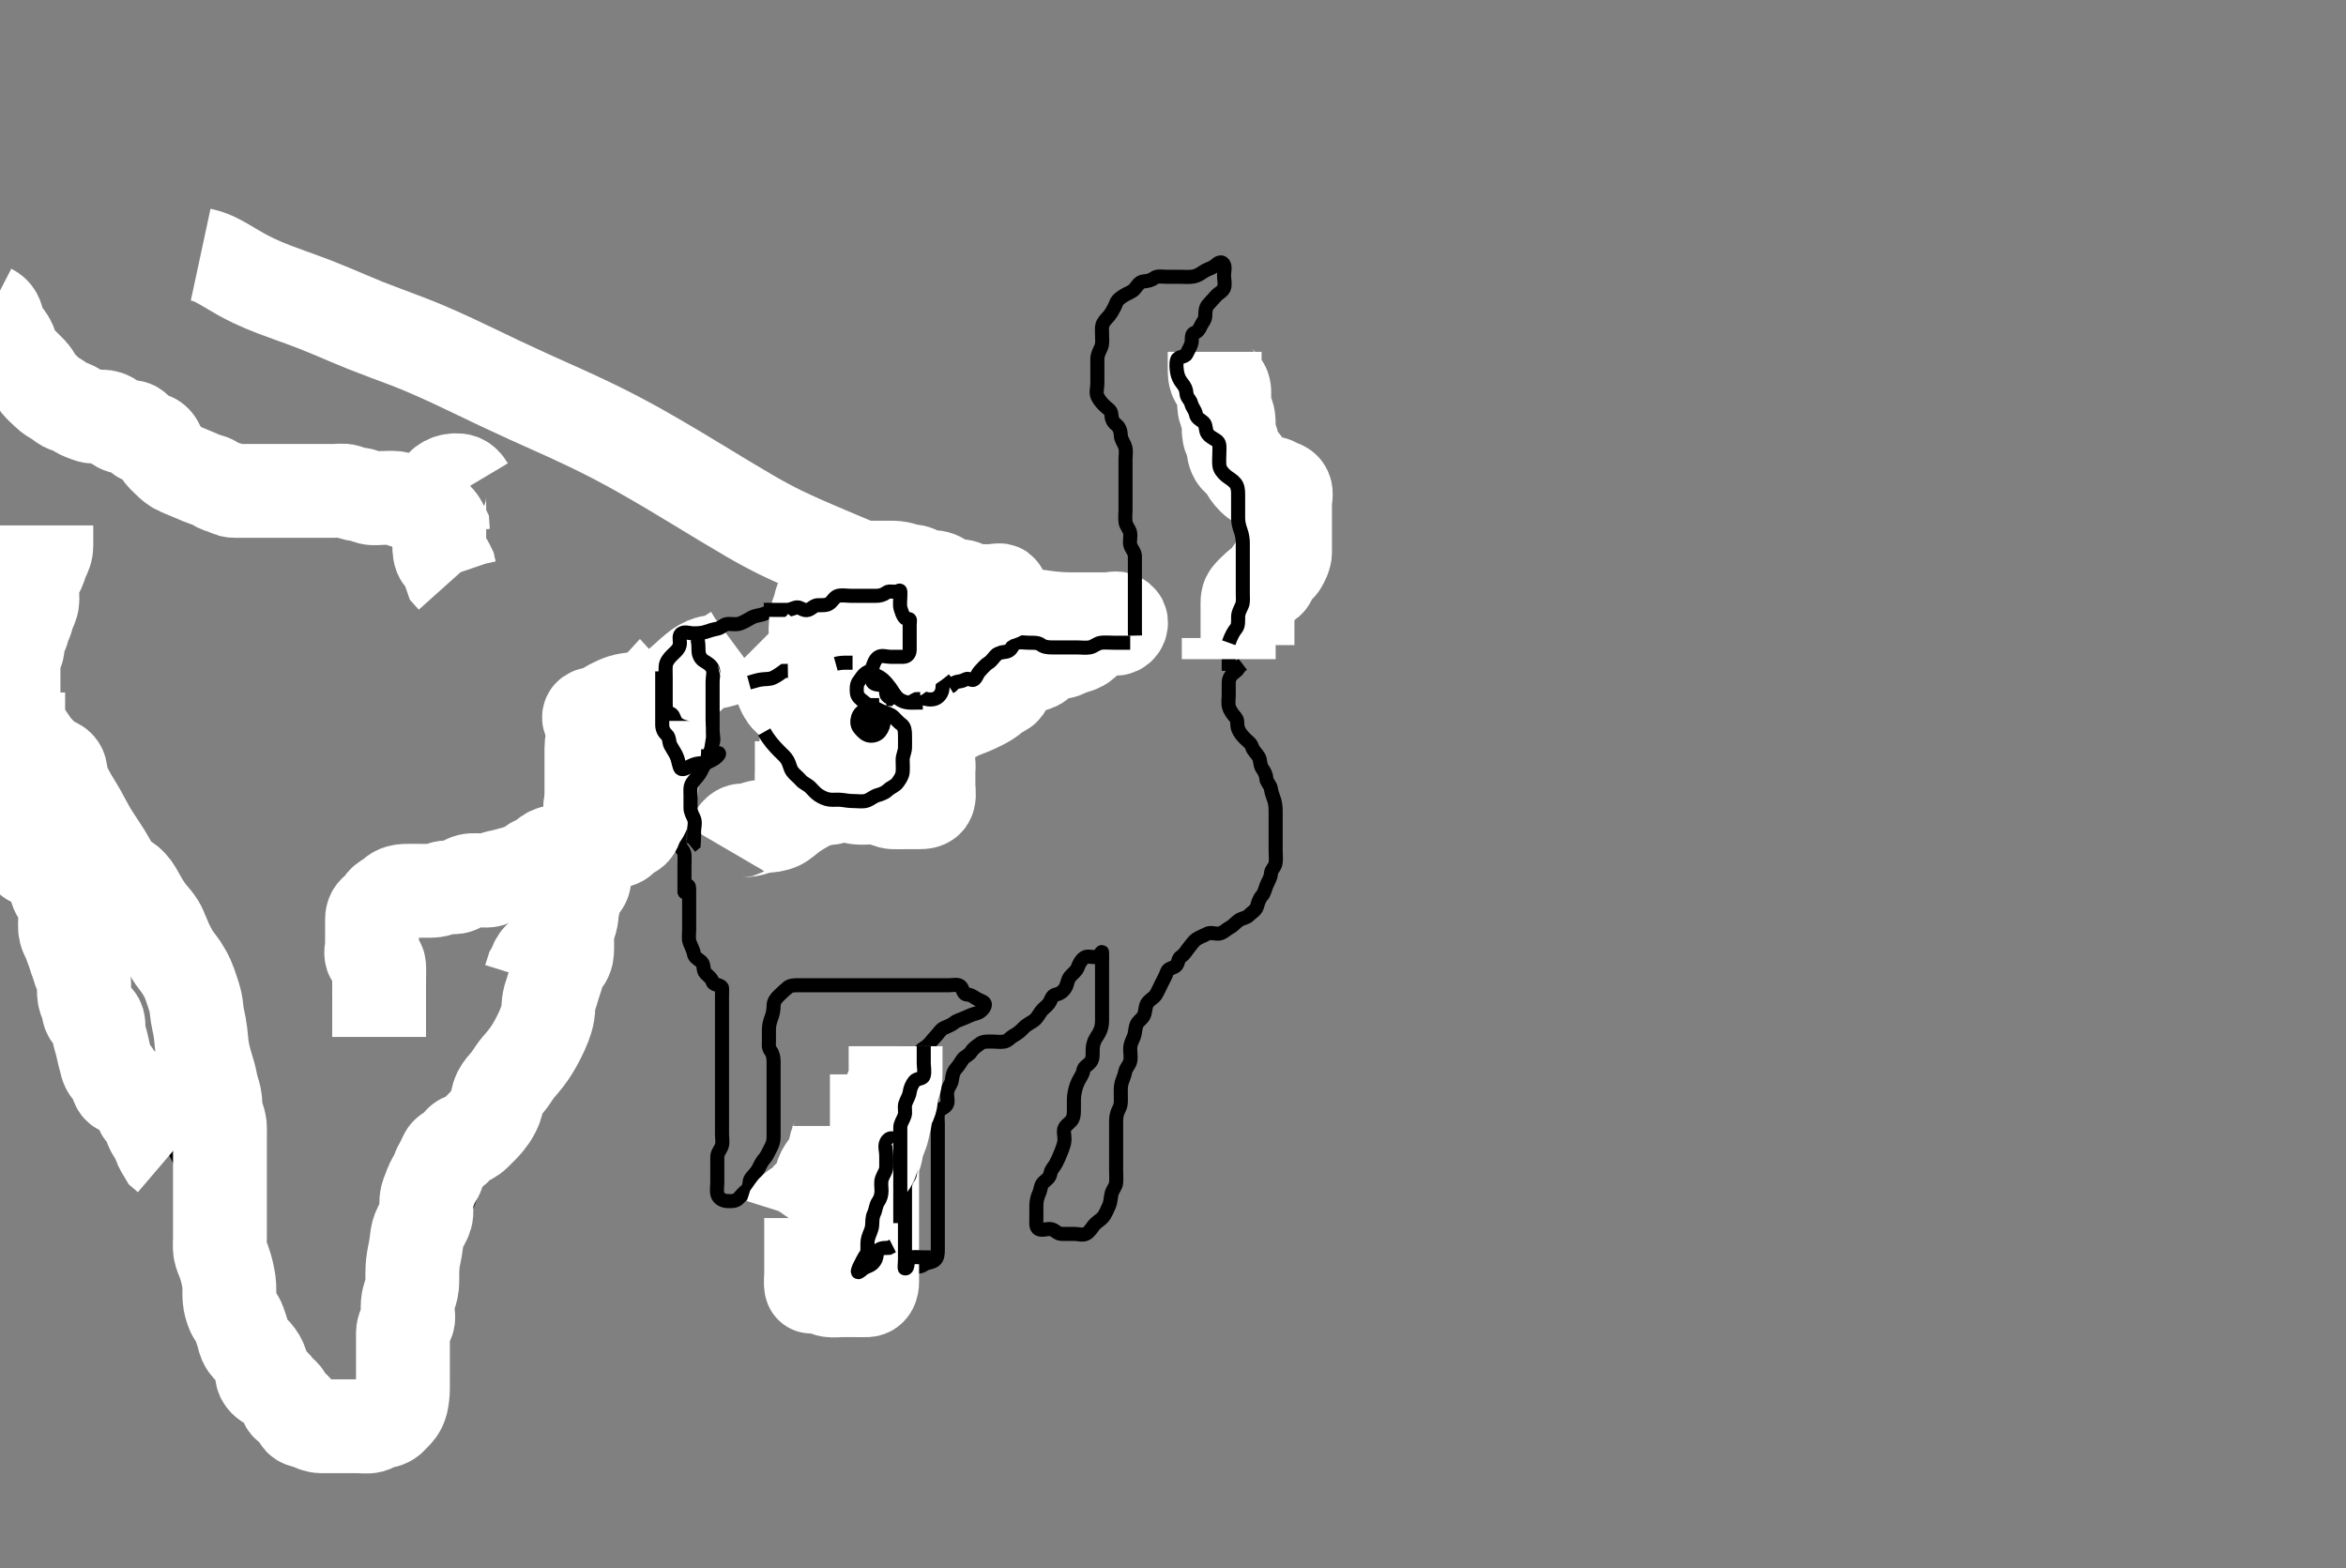 <svg width="500" height="334.262" xmlns="http://www.w3.org/2000/svg" xmlns:svg="http://www.w3.org/2000/svg" xmlns:xlink="http://www.w3.org/1999/xlink">
 <rect width="100%" height="100%" fill="#808080" stroke="none"/>
 <!-- Created with SVG-edit - http://svg-edit.googlecode.com/ -->
 <g display="inline" class="layer">
  <title>Layer 1</title>
  <path t="0,1443,1443,1443,1443,1444,1444,1444,1444,1444,1457,1457,1457,1457,1458,1458,1458,1458,1458,1468,1468,1468,1468,1468,1469,1469,1469,1469,1480,1480,1480,1480,1481,1481,1481,1481,1481,1491,1491,1491,1491,1491,1491,1492,1492,1492,1506,1506,1506,1506,1506,1507,1507,1507,1507,1518,1518,1519,1519,1519,1519,1519,1519,1520,1529,1530,1530,1530,1530,1530,1530,1531,1531,1542,1542,1543,1543,1543,1543,1543,1543,1544,1556,1556,1556,1556,1556,1557,1557,1557,1557,1757,1757,1758,1758,1758,1758,1758,1759,1759,1771,1771,1771,1772,1772,1772,1772,1773,1773,1784,1784,1784,1784,1785,1785,1785,1785,1786,1807,1808,1808,1808,1809,1809,1809,1809,1810" d="M139.879,149.991C86.545,292.824 83.188,299.061 79.301,302.388C76.478,304.806 73.219,305.43 70.858,304.262C68.278,302.985 66.327,300.111 64.529,297C60.762,290.48 59.438,287.113 57.868,284.08C56.362,281.171 54.872,278.369 53.399,275.637C51.943,272.933 50.466,270.238 48.976,267.508C45.876,261.826 44.24,258.816 42.575,255.671C40.852,252.417 39.106,249.048 37.379,245.553C35.609,241.975 33.846,238.297 32.183,234.491C28.778,226.701 27.281,222.634 25.799,218.548C24.321,214.478 22.948,210.426 21.629,206.449C20.348,202.589 19.161,198.866 17.999,195.34C15.902,188.983 14.926,186.23 13.995,183.755C13.151,181.513 12.338,179.498 11.566,177.678C10.861,176.015 10.176,174.498 9.543,173.087C8.377,170.492 7.838,169.259 7.337,168.055C6.854,166.892 6.405,165.764 5.983,164.678C5.579,163.64 5.206,162.648 4.853,161.707C4.211,159.991 3.921,159.22 3.651,158.501C3.397,157.829 3.159,157.197 2.941,156.595C2.733,156.02 2.537,155.463 2.367,154.913C2.03,153.829 1.897,153.27 1.761,152.707C1.624,152.139 1.496,151.565 1.358,150.991C1.22,150.416 1.081,149.84 0.909,149.275C0.569,148.15 0.341,147.61 0.112,147.075C-0.117,146.541 -0.363,146.017 -0.601,145.491C-0.837,144.966 -1.075,144.444 -1.268,143.907C-1.653,142.835 -1.769,142.272 -1.865,141.709C-1.962,141.149 -2.021,140.587 -2.059,140.032C-2.096,139.489 -2.112,138.958 -2.117,138.446C-2.128,137.491 -2.117,137.055 -2.128,136.643C-2.139,136.249 -2.163,135.865 -2.226,135.491C-2.289,135.113 -2.387,134.725 -2.548,134.339C-2.91,133.471 -3.224,133.023 -3.543,132.532C-3.884,132.007 -4.263,131.464 -4.642,130.887C-5.035,130.289 -5.436,129.675 -5.787,129.016C-6.498,127.68 -6.751,126.951 -6.987,126.207C-7.231,125.436 -7.435,124.613 -7.642,123.741C-7.863,122.811 -8.08,121.808 -8.343,120.735C-8.934,118.319 -9.327,116.972 -9.748,115.51C-10.205,113.924 -10.701,112.207 -11.226,110.345L-11.775,108.328L-12.344,106.145L-12.928,103.785" stroke-width="3" stroke="#000" fill="none" id="svg_1"/>
  <path t="4910,4976,4976,5004,5004,5004,5014,5015,5015,5015,5028,5028,5028,5043,5044,5044,5055,5055,5055,5066,5066,5080,5080,5080,5091,5091,5091,5091,5091,5106,5106,5106,5106,5117,5117,5118,5118,5118,5128,5129,5129,5129,5144,5144,5144,5144,5155,5155,5155,5155,5155,5168,5168,5168,5168,5179,5180,5180,5180,5192,5192,5192,5192,5206,5206,5207,5219,5219,5220,5220,5230,5230,5230,5231,5244,5244,5245,5260,5260,5260,5270,5270,5270,5270,5282,5282,5282,5294,5294,5294,5307,5307,5307,5308,5323,5323,5324,5324,5334,5334,5335,5340,5347,5348,5348,5349,5360,5360,5373,5373,5384,5384,5397,5397,5410,5410,5423,5423,5423,5438,5438,5439,5450,5450,5450,5463,5463,5463,5476,5476,5492,5492,5503,5504,5513,5514,5514,5525,5526,5526,5539,5539,5552,5553,5564,5565,5565,5578,5593,5594,5594,5604,5604,5604,5605,5616,5617,5628,5629,5629,5642,5642,5643,5654,5666,5717,5717,5747,5757,5758,5758,5769,5769,5781,5782,5807,5807,5847,5848,5859,5859,5871,5896,5910,5925,5935,5936,5947,5985,6024,6025,6038,6050,6063,6064,6087,6101,6127,6142,6142,6158,6166,6166,6179,6203,6204,6204,6216,6216,6217,6229,6243,6254,6255,6267,6279,6295,6306,6318,6331,6348,6369,6396,6396,6396,6409,6410,6410,6434,6488,6514,6515,6527,6527,6562,6562,6576,6576,6589,6604,6605,6613,6627,6637,6650,6651,6665,6665,6680,6690,6691,6703,6704,6704,6716,6716,6717,6717,6728,6729,6729,6729,6744,6744,6745,6745,6754,6754,6755,6768,6769,6780,6781,6796,6807,6808,6808,6818,6832,6849,6850,6850,6858,6870,6883,6909,6923,6924,6949,6950,6973,6986,7012,7012,7027,7028,7028,7039,7039,7052,7053,7053,7066,7067,7067,7082,7083,7092,7092,7093,7103,7103,7104,7116,7117,7117,7128,7129,7129,7130,7142,7142,7143,7154,7155,7166,7167,7168,7183,7184,7193,7194,7205,7206,7218,7218,7231,7232,7245,7245,7256,7256,7270,7282,7298,7298,7308,7334,7348,7360,7377,7377,7386,7387,7388,7399,7399,7400,7414,7429,7430,7431,7438,7438,7451,7467,7468,7477,7478,7479,7488,7502,7503,7503,7516,7517,7544,7545,7555,7556,7569,7583,7608,7621,7622,7635,7652,7653,7674,7675,7700,7730,7731,7741,7742,7766,7767,7782,7794,7821,7822,7858,7859,7877,7918,7919,8001,8016,8056,8137,8296" d="M-1.121,149.991C-0.407,151.643 0.061,152.216 1.079,152.97C1.668,153.406 2.364,153.765 3.3,154.534C3.844,154.981 4.375,155.495 4.869,156.043C5.769,157.041 6.204,157.764 6.627,158.386C7.182,159.203 7.707,159.798 8.283,160.391C9.069,161.2 9.638,161.822 10.279,162.276C11.036,162.814 12.066,162.802 12.636,163.655C13.015,164.222 12.937,165.173 13.212,166.157C13.415,166.885 13.736,167.623 14.1,168.365C14.467,169.114 15.075,170.172 15.479,170.838C15.875,171.493 16.292,172.136 16.879,173.157C17.288,173.87 17.677,174.617 18.079,175.365C18.477,176.108 19.072,177.173 19.479,177.834C19.872,178.474 20.279,179.086 20.879,179.991C21.479,180.895 21.887,181.507 22.279,182.148C22.891,183.15 23.269,183.879 23.689,184.595C24.104,185.3 24.492,186.009 25.3,186.727C26.045,187.388 26.689,187.62 27.195,188.043C28.28,188.952 28.654,189.682 29.068,190.387C29.489,191.103 30.069,192.175 30.479,192.829C30.87,193.455 31.259,194.044 31.879,194.824C32.457,195.552 33.1,196.178 33.712,197.157C34.025,197.66 34.377,198.533 34.631,199.152C35.043,200.158 35.355,200.876 35.704,201.595C36.045,202.297 36.688,203.507 37.126,204.128C37.606,204.81 38.214,205.524 38.704,206.263C39.064,206.805 39.728,207.983 39.993,208.591C40.382,209.481 40.579,210.089 40.978,211.291C41.176,211.886 41.491,212.744 41.712,213.824C41.858,214.537 41.873,215.257 42.045,216.324C42.203,217.306 42.389,218.01 42.526,218.743C42.727,219.821 42.826,220.838 42.879,221.491C42.931,222.143 43.088,223.514 43.236,224.243C43.387,224.993 43.573,225.741 43.879,226.824C44.071,227.505 44.379,228.422 44.593,229.219C44.852,230.179 44.944,230.964 45.231,231.996C45.44,232.744 45.783,233.648 45.868,234.605C45.945,235.473 45.841,236.218 46.1,237.191C46.318,238.009 46.757,238.985 46.843,239.801C46.91,240.445 46.879,241.676 46.879,242.227C46.879,243.095 46.879,244.291 46.879,244.891C46.879,245.791 46.879,246.991 46.879,247.882C46.879,248.449 46.879,249.657 46.879,250.47C46.879,251.312 46.879,252.165 46.879,253.108C46.879,253.96 46.879,254.761 46.879,255.532C46.879,256.393 46.879,257.588 46.879,258.449C46.879,259.22 46.879,260.185 46.879,260.959C46.879,262.001 46.879,262.776 46.879,263.824C46.879,264.744 46.771,265.512 46.899,266.491C47.009,267.33 47.416,268.047 47.68,268.763C47.998,269.626 48.278,270.639 48.443,271.34C48.603,272.021 48.819,273.22 48.858,273.97C48.919,275.156 48.848,275.946 48.915,276.765C49,277.829 49.244,278.525 49.526,279.329C49.84,280.224 50.473,280.869 50.795,281.56C51.13,282.28 51.354,283.184 51.712,284.157C51.949,284.802 51.952,285.651 52.588,286.586C53.005,287.199 53.889,287.941 54.358,288.491C55.026,289.274 55.446,289.959 55.712,290.824C55.949,291.596 55.643,292.703 55.964,293.421C56.305,294.184 57.05,294.804 57.879,294.991C58.763,295.19 58.914,296.129 59.583,296.634C60.334,297.2 60.837,297.638 60.88,298.473C60.929,299.424 61.648,299.72 62.479,300.063C63.198,300.36 63.408,301.39 63.826,302.229C64.216,303.012 65.229,302.859 65.979,303.212C66.754,303.577 67.515,303.985 68.531,303.991C69.226,303.994 70.264,303.991 71.212,303.991C71.888,303.991 72.664,303.991 73.712,303.991C74.632,303.991 75.392,303.991 76.468,303.991C77.289,303.991 78.23,304.176 79.017,303.955C79.942,303.695 80.489,303.002 81.379,302.991C82.268,302.98 82.963,302.576 83.526,301.938C84.051,301.343 84.766,300.782 85.174,299.919C85.519,299.19 85.648,298.595 85.793,297.393C85.897,296.536 85.878,295.761 85.879,294.663C85.879,293.789 85.879,292.824 85.879,292.165C85.879,291.157 85.879,290.365 85.879,289.334C85.879,288.586 85.879,287.592 85.879,286.827C85.879,285.876 85.874,284.891 85.879,284.105C85.884,283.176 86.342,282.459 86.757,281.769C87.248,280.953 86.879,279.991 86.879,279.157C86.879,278.295 86.88,277.344 87.163,276.504C87.422,275.733 87.745,274.828 87.821,274.034C87.903,273.183 87.873,271.991 87.88,271.389C87.891,270.47 87.896,269.828 88.1,268.469C88.21,267.735 88.388,266.993 88.526,266.243C88.726,265.16 88.812,264.15 88.899,263.532C89.022,262.673 89.436,261.669 89.879,261.012C90.3,260.385 90.813,259.396 90.87,258.591C90.939,257.595 90.786,256.823 90.883,255.743C90.966,254.814 91.345,254.181 91.595,253.475C91.967,252.422 92.283,251.719 92.879,250.824C93.303,250.187 93.37,249.375 93.879,248.532C94.296,247.841 94.591,247.214 94.951,246.391C95.33,245.523 96.285,245.366 96.992,244.791C97.65,244.255 97.956,243.263 98.74,243.016C99.685,242.718 100.389,242.46 101.2,241.669C101.71,241.172 102.238,240.656 102.995,239.873C103.513,239.338 104.211,238.456 104.527,237.981C105.035,237.217 105.589,236.17 105.769,235.448C105.978,234.607 106.119,233.569 106.42,232.991C106.965,231.945 107.539,231.398 108.053,230.791C108.723,230 109.104,229.377 109.631,228.591C110.178,227.775 110.722,227.187 111.283,226.534C111.887,225.831 112.481,225.043 112.858,224.491C113.228,223.948 113.868,222.918 114.243,222.227C114.691,221.399 115.096,220.597 115.479,219.755C115.898,218.833 116.192,218.048 116.443,217.252C116.733,216.33 116.845,215.511 116.88,214.505C116.905,213.78 117.089,212.787 117.379,212.012C117.7,211.153 117.866,210.353 118.163,209.505C118.421,208.768 118.733,207.787 118.879,207.012C119.068,206.006 119.628,205.336 120.174,204.691C120.813,203.935 120.879,202.991 120.879,202.191C120.879,201.291 120.876,200.391 120.879,199.491C120.881,198.686 121.118,197.676 121.379,196.97C121.737,196 121.857,195.181 121.874,194.534C121.9,193.57 121.876,192.776 121.879,191.76C121.881,190.801 122.047,189.825 122.304,189.155C122.597,188.39 122.842,187.397 122.874,186.648C122.918,185.617 123.082,184.662 123.399,183.97C123.854,182.979 124.225,182.417 124.521,181.648C124.911,180.64 124.853,179.668 124.899,178.949C124.941,178.302 125.159,177.307 125.379,176.512C125.707,175.323 125.868,174.512 125.879,173.669C125.889,172.816 125.494,171.6 126.164,171.076C126.887,170.511 127.808,170.554 127.868,169.805C127.942,168.879 127.879,167.891 127.879,167.106C127.879,166.166 127.74,165.462 127.915,164.365C128.055,163.482 128.445,162.788 128.979,162.012C129.442,161.339 130.123,160.529 130.443,159.816C130.853,158.901 130.537,157.839 131.045,157.157C131.475,156.582 132.261,156.118 132.679,155.474C133.244,154.6 133.642,153.807 133.879,153.012C134.156,152.078 135.077,151.989 135.826,151.638L136.379,151.032L136.931,151.638" stroke-width="20" stroke="#fff" fill="none" id="svg_2"/>
  <path t="11584,11694,11712,11724,11737" d="M-4.121,138.991C-2.9,139.869 -2.179,140.348 -2.12,141.19L-1.769,141.938" stroke-width="20" stroke="#fff" fill="none" id="svg_3"/>
  <path t="18659,18830,18849,18856,18868,18882,18897,18898,18910,18920,18935,18935,18943,18943,18955,18955,18967,18986,18987,18993,18993,19004,19020,19020,19032,19032,19043,19055,19055,19070,19070,19095,19095,19108,19134,19148,19161,19161,19187,19200,19225,19225,19237,19237,19237,19252,19252,19267,19268,19268,19276,19288,19301,19301,19315,19315,19327,19339,19352,19403,19430,19445,19455,19569,19610,19658,19688,19750,19774,19788,19788,19824,19878,19889,19902,19902,20016,20093,20296,20336" d="M11.879,184.991C11.879,186.791 11.873,187.691 11.879,188.591C11.884,189.391 12.228,190.298 12.879,190.991C13.352,191.496 13.861,192.39 13.879,193.192C13.9,194.157 13.879,194.991 13.879,195.97C13.879,196.744 13.76,197.664 13.964,198.507C14.179,199.395 14.758,200.202 14.963,200.876C15.253,201.833 15.603,202.504 15.879,203.491C16.107,204.31 16.452,204.99 16.712,205.991C16.911,206.757 17.342,207.58 17.757,208.434C18.101,209.141 17.879,210.191 17.879,210.97C17.879,211.969 17.935,212.687 18.379,213.491C18.821,214.291 18.669,215.27 19.1,216.091C19.438,216.734 20.646,216.93 20.874,217.752C21.114,218.62 20.897,219.46 21.1,220.412C21.271,221.213 21.567,221.971 21.795,223.023C21.961,223.79 22.163,224.759 22.379,225.491C22.595,226.223 22.74,227.402 23.315,227.976C23.885,228.546 24.518,229.191 24.757,230.19C24.936,230.938 25.151,231.905 25.979,231.991C26.874,232.084 27.625,232.308 28.163,232.907C28.736,233.545 29.605,233.865 29.868,234.601C30.201,235.533 29.944,236.428 30.453,237.016C31.015,237.665 31.75,238.151 31.879,238.991C32,239.786 32.367,240.641 32.853,241.38C33.304,242.067 33.73,242.723 33.963,243.508C34.26,244.513 34.795,245.189 35.231,245.938L35.879,246.491" stroke-width="20" stroke="#fff" fill="none" id="svg_4"/>
  <path t="24910,25029,25048,25081,25081,25099,25099,25099,25131,25131,25131,25132,25151,25151,25151,25286,25303,25319,25319,25319,25336,25336,25336,25337,25337,25337,25360,25360,25360,25360,25360,25360,25372,25372,25372,25372,25372,25372,25390,25390,25390,25390,25390,25390,25409,25409,25409,25409,25427,25427,25428,25446,25446,25462,25462,25516,25517" d="M138.879,148.991C137.179,148.991 136.242,148.972 135.392,148.992C134.631,149.01 133.449,149.186 132.643,149.438C132.062,149.619 130.873,150.147 130.28,150.475C129.683,150.805 128.843,151.35 128.045,151.824C127.346,152.24 125.483,151.9 125.536,152.955C125.544,153.124 126.654,153.014 127.462,152.949C128.104,152.897 129.217,152.676 130.051,152.42C130.968,152.139 131.442,151.951 132.445,151.582C132.967,151.389 134.044,150.988 135.161,150.591C135.726,150.39 136.294,150.194 137.417,149.791C137.969,149.592 139.548,148.997 140.036,148.791C140.97,148.394 141.42,148.195 142.257,147.719C143.091,147.245 143.889,146.671 144.677,146.023C145.08,145.692 145.858,144.991 146.243,144.641C146.994,143.959 148.042,143.014 148.721,142.514C149.345,142.056 149.94,141.617 151.178,141.234C151.757,141.054 152.644,141.125 153.736,140.769C154.392,140.556 155.2,139.891 155.879,139.491L156.712,138.991L157.358,138.512" stroke-width="20" stroke="#fff" fill="none" id="svg_5"/>
  <path t="27686,27811,27828,27854,27869,27883,27883,27900,27912,27912,27925,27925,27952,27952,27968,27981,27981,27996,28010,28010,28024,28024,28038,28053,28053,28067,28067,28080,28096,28096,28109,28124,28194,28194,28207,28207,28221,28221,28236,28236,28261,28261,28275,28275,28289,28289,28302,28303,28338,28338,28350,28365,28365,28365,28374,28374,28374,28384,28384,28397,28408,28408,28421,28421,28434,28435,28435,28449,28461,28473,28473,28487,28487,28504,28504,28513,28537,28538,28553,28566,28566,28744,28758,28770,28786,28786,28799,28799,28799,28812,28826,28827,28827,28839,28839,28840,28859,28866,28879,28893,28893,28893,28909,28909,28909,28929,28929,28939,28939,28941,28942,28942,28949,28949,28949,28950,28963,28963,28963,28978,28978,28991,29021,29051" d="M9.879,111.991C9.879,114.58 9.881,115.491 9.879,116.391C9.876,117.291 9.562,118.032 9.163,118.791C8.747,119.58 8.607,120.482 8.268,121.201C7.797,122.2 7.384,122.741 7.045,123.824C6.815,124.561 6.879,125.512 6.879,126.312C6.879,127.165 7.048,128.16 6.657,129.091C6.354,129.813 5.99,130.655 5.826,131.338C5.604,132.261 5.045,133.157 4.879,133.991C4.712,134.824 4.132,135.519 3.915,136.401C3.697,137.286 3.954,138.194 3.453,138.929C2.992,139.606 2.879,140.476 2.879,141.201C2.879,142.191 2.879,142.97 2.879,143.97C2.879,144.875 2.879,145.648 2.879,146.592C2.879,147.591 2.879,148.391 2.879,149.391C2.879,150.191 2.879,151.191 2.879,151.97C2.879,152.97 2.879,153.744 2.879,154.643C2.879,155.507 2.879,156.376 2.879,157.324C2.879,158.252 2.879,159.043 2.879,160.069C2.879,160.755 2.879,161.589 2.879,162.586C2.879,163.505 2.879,164.365 2.879,165.312C2.879,166.201 2.879,167.191 2.879,167.991C2.879,168.991 2.871,169.78 2.879,170.505C2.889,171.47 3.368,172.216 3.757,173.091C4.087,173.832 4.335,174.816 4.526,175.395C4.848,176.372 4.966,177.254 5.453,178.041C5.851,178.684 5.76,179.518 5.899,180.491C6.044,181.499 6.542,182.138 6.793,183.103C6.871,183.4 6.126,182.918 5.904,182.108C5.689,181.324 5.601,180.307 5.379,179.512C5.168,178.759 4.897,177.642 4.879,176.657C4.866,175.981 4.879,175.205 4.879,174.157C4.879,173.238 4.879,172.477 4.879,171.512C4.879,170.591 4.879,169.686 4.879,168.824C4.879,167.949 4.89,167.304 4.877,166.307C4.867,165.491 4.849,164.662 4.526,163.439C4.336,162.72 4.027,161.66 3.964,161.02C3.895,160.321 3.885,159.57 3.88,158.788C3.872,157.591 3.879,156.401 3.879,155.627C3.879,154.876 3.879,153.813 3.879,152.848C3.879,152.274 3.879,151.134 3.879,150.3L3.879,149.391L3.879,148.491L3.879,147.591" stroke-width="20" stroke="#fff" fill="none" id="svg_6"/>
  <path t="32226,32639,32652,32666,32688,32691,32691,32691,32703,32704,32704,32704,32715,32716,32716,32730,32730,32731,32731,32740,32740,32740,32740,32740,32754,32755,32755,32755,32755,32755,32767,32768,32768,32768,32768,32768,32778,32779,32779,32779,32779,32779,32791,32791,32791,32792,32792,32792,32792,32805,32805,32806,32806,32806,32821,32821,32821,32821,32831,32831,32831,32831,32842,32842,32842,32843,32854,32854,32855,32869,32869,32880,32881,32892,32918,33262,33275,33275,33286,33299,33324,33324,33375,33439,33502,33531,33707,33708,33719,33720,33733,33733,33747,33763,33763,33769,33769,33770,33785,33785,33796,33806,33806,33819,33820,33820,33832,33848,33848,33863,33864,33871,33885,33885,33901,33901,33910,33921,33921,33947,33947,33947,33947,33960,33961,33997,34087,34328,34442,34456,34468,34468,34469,34482,34482,34482,34495,34495,34495,34496,34508,34508,34508,34509,34509,34521,34522,34522,34522,34522,34523,34523,34537,34537,34537,34538,34538,34538,34539,34539,34539,34548,34549,34549,34549,34550,34550,34550,34551,34551,34559,34560,34560,34561,34561,34561,34562,34562,34562,34572,34572,34573,34573,34573,34574,34574,34574,34575,34622,34623,34623,34623,34624,34624,34625,34625,34625,34653,34653,34654,34654,34654,34663,34663,34663,34664,34668,34668,34668,34669,34669,34670,34670,34670,34671,34679,34679,34679,34680,34680,34681,34681,34681,34682,34691,34691,34692,34692,34693,34693,34694,34694,34695,34706,34707,34707,34708,34708,34709,34709,34710,34710,34715,34715,34716,34716,34717,34717,34718,34718,34718,34728,34728,34729,34729,34730,34730,34731,34731,34732,34740,34740,34741,34741,34742,34742,34743,34744,34744,34764,34765,34765,34766,34766,34767,34767,34767,34768,34778,34779,34779,34780,34781,34781,34781,34782,34782,34791,34792,34792,34793,34794,34794,34795,34795,34796" d="M154.879,180.991C156.817,177.673 157.399,177.003 158.279,176.991C159.183,176.978 160.041,176.812 160.736,176.565C161.394,176.332 162.521,176.11 163.184,176.039C164.228,175.927 164.96,175.946 166.109,175.42C166.646,175.174 167.309,174.56 168.3,173.791C168.831,173.379 169.413,172.98 170.04,172.591C171.035,171.973 171.764,171.587 172.525,171.18C173.324,170.753 174.168,170.311 175.045,169.824C175.966,169.313 176.431,169.038 177.379,168.491C177.853,168.216 178.319,167.932 179.712,167.157C180.591,166.669 181.022,166.44 181.879,166.012C182.727,165.587 183.16,165.386 184.5,164.79C184.963,164.585 185.919,164.167 186.399,163.928C187.392,163.436 187.916,163.186 189.378,162.127C189.89,161.756 190.377,161.336 190.868,160.915C191.848,160.073 192.317,159.643 192.793,159.243C193.703,158.48 194.583,157.833 195.432,157.299C195.833,157.047 196.623,156.615 197.712,155.991C198.397,155.598 199.046,155.195 199.668,154.791C200.885,154 201.475,153.586 202.079,153.201C202.675,152.821 203.872,152.143 204.477,151.876C205.349,151.491 205.931,151.319 206.957,150.891C207.867,150.511 208.484,150.204 209.474,149.691C210.227,149.301 211.01,148.809 211.574,148.291C212.3,147.624 213.194,147.308 213.879,146.824C214.559,146.343 213.683,145.996 212.764,145.991C211.779,145.985 210.879,145.991 210.079,145.991C209.179,145.991 208.2,145.648 207.399,146.012C206.626,146.363 206.157,146.7 206.767,146.19C207.467,145.603 208.271,145.353 209.121,144.691C209.711,144.232 210.346,143.379 211.2,143.112C211.875,142.902 212.879,142.991 213.679,142.991C214.479,142.991 215.495,143.118 216.393,142.905C217.293,142.693 218.043,142.147 218.899,141.991C219.877,141.812 220.742,141.676 221.308,141.19C222.075,140.529 222.562,139.626 223.288,139.348C224.246,138.981 225.047,139.083 225.993,138.989C226.89,138.901 227.482,138.319 228.363,138.075C229.205,137.842 230.142,137.657 230.879,136.991C231.436,136.487 232.202,135.809 232.888,135.343C233.392,135.001 234.16,134.456 235.192,134.161C236.012,133.927 237,134.1 237.879,133.991C238.778,133.879 239.27,132.64 238.657,132.112C237.935,131.491 237.032,131.991 236.192,131.991C235.193,131.991 234.358,131.991 233.477,131.991C232.578,131.991 231.657,131.991 231.007,131.991C230.308,131.991 229.135,131.996 228.26,131.986C227.316,131.976 226.821,131.969 225.791,131.905C224.711,131.839 223.588,131.708 223.003,131.634C222.4,131.557 221.124,131.38 220.445,131.286C219.736,131.189 218.212,130.99 217.393,130.891C216.541,130.787 215.663,130.685 214.767,130.569C213.857,130.452 212.943,130.326 212.032,130.177C211.128,130.028 209.376,129.669 208.543,129.448C207.729,129.232 206.939,128.986 206.165,128.729C205.398,128.475 204.639,128.204 203.878,127.939C203.112,127.672 201.547,127.152 200.735,126.912C199.903,126.665 199.042,126.431 198.153,126.184C197.233,125.929 196.276,125.663 195.284,125.367C194.248,125.057 192.042,124.333 190.871,123.905C189.651,123.46 188.4,122.971 187.12,122.457C185.814,121.933 184.496,121.386 183.17,120.83C181.842,120.273 179.212,119.157 177.922,118.612C176.653,118.076 175.406,117.55 174.183,117.027C172.982,116.513 171.806,116.005 170.659,115.495C169.536,114.996 167.376,113.997 166.341,113.489C165.316,112.986 164.293,112.461 163.259,111.905C162.188,111.33 161.076,110.707 159.906,110.033C158.656,109.313 155.878,107.659 154.322,106.72C152.663,105.718 150.925,104.66 149.121,103.567C147.275,102.448 145.405,101.318 143.525,100.198C141.662,99.088 138.05,96.983 136.329,96.02C134.68,95.097 133.083,94.231 131.531,93.418C130.028,92.63 128.556,91.885 127.11,91.175C125.691,90.478 122.88,89.154 121.478,88.512C120.075,87.869 118.661,87.234 117.236,86.595C115.796,85.949 114.334,85.296 112.85,84.624C111.336,83.938 108.21,82.494 106.594,81.727C104.944,80.945 103.277,80.141 101.599,79.336C99.921,78.532 98.254,77.734 96.604,76.963C94.988,76.209 91.882,74.815 90.408,74.198C88.996,73.607 87.628,73.067 86.305,72.56C85.026,72.07 83.778,71.609 82.563,71.156C81.372,70.713 79.043,69.829 77.9,69.37C76.765,68.913 75.644,68.444 74.536,67.976C73.44,67.513 72.362,67.051 71.297,66.601C70.251,66.159 68.214,65.32 67.222,64.934C66.254,64.557 65.303,64.203 64.372,63.863C63.463,63.53 62.572,63.213 61.702,62.9C60.852,62.594 59.211,61.994 58.422,61.691C57.649,61.393 56.896,61.091 56.161,60.78C55.439,60.475 54.733,60.16 54.045,59.834C53.364,59.511 52.043,58.829 51.4,58.47C50.764,58.114 50.144,57.748 49.536,57.387C48.941,57.033 48.363,56.685 47.797,56.358C47.252,56.042 46.216,55.483 45.722,55.255C45.254,55.04 44.8,54.859 44.361,54.709C43.944,54.567 43.536,54.459 43.145,54.361L42.767,54.28" stroke-width="20" stroke="#fff" fill="none" id="svg_7"/>
  <path t="47564,47816,47850,47903,47938,47975,48011,48046,48046,48066,48119,48138,48174,48209,48230,48299,48300,48320,48355,48390,48444,48465,48535,48605,48675,48691,48710,48727,48742,48760,48760,48828,48829,48913,48932,49049,49133,49133,49171,49187,49187,49206,49297,49352,49389,49464,49479,49497,49497,49532,49570,49588,49623,49679,50228,50462,50545,50545,50578,50596,50632,50717,50769,50803,51156,51172,51173,51277,51310,51311,51446,51447,51480,51550,51710,51871,51872,51942,52120,52369,52422,52443,52812,52865,52919,52972,53044,53045,53063,53098,53131,53199,53218,53252,53426,53447,53605,53625,53645,53693,53718,53727,53761,53761,53780,53798,53904,53939,54064,54153,54190,54191,54261,54262,54281,54299,54352,54352,54388,54425,54445,54462,54481,54481,54499,54518,54607,54625,54626,54698,54735,54789,54844,54844,54880,54881,54921,54987,55059,55078,55079,55112,55167,55204,55225,55240,55259,55259,55278,55421,55475,55476,55492,55649,55700,55769,55870,55991,55992,56062,56082,56083,56099,56119,56137,56173,56209,56265,56285,56303,56320,56339,56481,56518,56518,56607,57014,57049,57115,57135,57168,57218,57254,57254,57325,57425,57444,57462,57569,57639,57677,57730,57731,57769,57947,58106,58143,58302,58549,58639,58728,58783,58980,58999,59368,59651" d="M240.879,136.991C239.179,136.991 238.279,136.991 237.379,136.991C236.479,136.991 235.572,136.884 234.679,136.992C233.759,137.104 233.112,137.837 232.279,137.98C231.392,138.133 230.479,137.991 229.579,137.991C228.679,137.991 227.779,137.991 226.879,137.991C226.079,137.991 225.179,137.991 224.279,137.991C223.379,137.991 222.535,137.924 221.853,137.416C221.212,136.939 220.279,136.991 219.379,136.991C218.479,136.991 217.556,136.794 216.68,136.992C215.871,137.175 215.778,138.255 214.992,138.705C214.297,139.104 213.239,138.865 212.525,139.427C211.78,140.013 211.455,140.805 210.679,141.276C210.002,141.687 209.461,142.374 208.779,143.091C208.221,143.677 207.907,145.118 207.163,144.904C206.324,144.663 206.201,144.558 205.443,144.955C204.676,145.356 203.566,145.183 203.164,145.792C202.664,146.549 201.898,146.525 201.164,147.076C200.548,147.539 200.835,148.941 199.879,148.991C199.03,149.035 198.916,147.99 198.879,147.191C198.836,146.273 198.077,146.019 197.179,145.991C196.235,145.962 195.738,145.154 194.858,145.012C193.912,144.858 192.964,144.838 192.88,144.104C192.774,143.172 192.879,142.157 192.879,141.365C192.879,140.507 192.879,139.643 192.879,138.748C192.879,137.791 192.879,136.891 192.879,135.991C192.879,135.191 192.879,134.291 192.879,133.391C192.879,132.491 192.879,131.591 192.879,130.691C192.878,129.792 192.523,129.019 191.679,128.991C190.779,128.96 189.918,128.761 189.179,128.343C188.434,127.923 187.891,127.177 187.174,126.995C186.306,126.776 185.379,126.991 184.479,126.991C183.579,126.991 182.679,126.991 181.779,126.991C180.879,126.991 180.271,126.508 179.593,126.076C178.818,125.583 177.779,125.991 176.879,125.991C176.079,125.991 175.179,125.991 174.279,125.991C173.379,125.991 172.383,125.808 171.68,126.276C170.885,126.806 170.712,127.823 169.992,128.075C169.226,128.343 168.35,128.67 167.515,128.965C166.563,129.302 165.888,129.88 165.079,129.989C164.185,130.11 163.456,130.676 162.579,130.934C161.713,131.187 160.92,131.225 160.179,131.638C159.415,132.064 158.675,132.534 157.779,132.869C156.928,133.187 156.078,132.964 155.179,132.991C154.234,133.019 153.821,133.812 152.879,133.991C152.133,134.133 151.238,134.372 150.531,134.638C149.649,134.97 148.679,134.991 147.779,134.991C146.879,134.991 145.899,134.525 145.164,135.076C144.548,135.538 145.067,136.719 144.843,137.591C144.62,138.457 143.777,139.09 143.179,139.691C142.582,140.29 141.94,141.085 141.879,141.991C141.825,142.789 141.879,143.691 141.879,144.591C141.879,145.491 141.879,146.391 141.879,147.291C141.879,148.192 141.879,148.876 141.879,149.816C141.879,150.824 141.884,151.767 142.68,151.989C143.563,152.237 143.486,152.923 143.964,153.705C144.455,154.509 145.261,154.78 146.077,154.992C146.878,155.2 147.452,155.934 147.904,156.601C148.403,157.338 148.796,158.094 149.479,158.555C150.3,159.109 151.525,159.175 151.858,158.47C152.233,157.675 151.879,156.691 151.879,155.791C151.879,154.891 151.879,153.991 151.879,153.191C151.879,152.291 151.879,151.391 151.879,150.491C151.879,149.591 151.879,148.691 151.879,147.791C151.879,146.891 151.879,145.991 151.879,145.191C151.879,144.291 152.222,143.312 151.858,142.512C151.506,141.738 150.769,141.321 150.077,140.907C149.282,140.431 148.897,139.591 148.879,138.691C148.861,137.791 148.878,136.891 148.595,136.077L147.915,136.405" stroke-width="3" stroke="#000" fill="none" id="svg_8"/>
  <path t="63560,63937,63989,64057,64111,64149,64166,64273,64273,64309,64362,64363,64387,64419,64419,64490,64490,64490,64562,64562,64616,64635,64652,64652,64673,64690,64707,64724,64812,64832,64848,64865,64865,64884,64884,64953,64987,65322,65644,65779,65835,65849,65898,65988,66058,66095,66130,66149,66149,66221,66241,66259,66295,66329,66330,66491,66651,66651,66670,66760,66832,66884,66885,67011,67028,67042,67127,67161,67330,67349,67415,67786,68007,68408,69031,69116,69135,69258,69270,69270,69371,69371,69389,69412,69427,69443,69443,69490,69573,69573,69590,69666,69682,69682,69694,69711,69712,69739,69739,69769,69769,69826,69826,69842,69884,69918,69969,69969,69989,70000,70028,70028,70036,70057,70070,70114,70131,70159,70191,70217,70610,70611,70668,70796,70822,71007,71037,71076,71076,71090,71104,71131,71188,71204,71218,71231,71248,71264,71264,71290,71306,71348,71349,71406,71435,71477,71478,71508,71520,71553,71570,71646,71665,71665,71698,71698,71714,71715,71767,71767,71852,71953,71991,72089,72089,72190,72224,72258,72359,72477,72964,73033,73153,73201,73236,73258,73440,73441,73490,73490,73558,73576,73643,73710,73728,73848,73866,73916,74036,74086,74137,74160,74190,74191,74224,74224,74243,74293,74312,74344,74363,74381,74397,74399,74432,74467,74536,74554,74622,74660,74675,74742,74743,74782,74845,74883,74917,74949,74965,75001,75019,75020,75054,75055,75071,75087,75206,75407,75473,75638,75685,75891,76234,76280,76391,76739,77372,77653,77717,78072,78089,78340,78375,78426,78462,78462,78477,78496,78597,78615,78631,78631,78649,78665,78704,78785,78821,78821,78854,78889,78907,78924,78924,78941,78977,79011,79027,79063,79082,79149,79166,79167,79195,79195,79210,79224,79225,79238,79253,79269,79285,79297,79298,79341,79357,79371,79472,79487,79502,79516,79532,79533,79546,79559,79588,79604,79623,79649,79662,79663,79691,79692,79749,79764,79779,79792,79793,79836,79852,80003,80004,80023,80024,80083,80137,80165,80190,80360,80413,80493,80494,80573,80587,80691,80744,80810,80849,81025,81040,81041,81067,81083,81097,81111,81139,81167,81211,81227,81255,81341,81356,81357,81369,81399,81429,81430,81458,81486,81501,81544,81601,81658,81757,81772,81800,81832,81886,81959,81960,81992,82075,82122,82173,82191,82225,82259,82328,82363,82364,82380,82482,82501,82534,82572,82619,82620,82660,82673,82707,82792,82811,82844,82863,83199" d="M144.879,154.991C144.879,156.791 144.879,157.691 144.879,158.591C144.879,159.491 144.879,160.391 144.879,161.291C144.879,162.091 144.879,162.876 144.879,163.816C144.879,164.824 144.879,165.686 144.879,166.512C144.879,167.477 144.879,168.238 144.879,169.157C144.879,169.939 144.879,170.981 144.879,171.848C144.879,172.788 144.879,173.691 144.879,174.512C144.879,175.475 144.879,176.166 144.879,177.234C144.879,178.191 144.79,179.095 144.879,179.991C144.962,180.837 145.818,181.206 145.879,182.091C145.94,182.989 145.879,183.748 145.879,184.643C145.879,185.507 145.879,186.47 145.879,187.391C145.879,188.291 145.879,189.191 145.879,190.09C145.879,190.369 145.94,189.55 146.453,188.965C146.918,188.437 146.879,189.291 146.879,190.191C146.879,191.091 146.879,191.991 146.879,192.791C146.879,193.691 146.879,194.591 146.879,195.491C146.879,196.401 146.879,197.312 146.879,198.166C146.879,199.106 146.705,200.029 146.964,200.791C147.266,201.679 147.744,202.401 147.883,203.291C148.011,204.11 148.861,204.422 149.521,205.043C150.125,205.611 149.761,206.827 150.399,207.47C151.037,208.112 151.588,208.394 151.883,209.286C152.133,210.042 153.419,209.762 153.858,210.47C153.933,210.592 153.879,211.491 153.879,212.391C153.879,213.291 153.879,214.192 153.879,215.157C153.879,215.816 153.879,216.824 153.879,217.686C153.879,218.591 153.879,219.491 153.879,220.401C153.879,221.312 153.879,222.165 153.879,223.105C153.879,223.991 153.879,224.791 153.879,225.691C153.879,226.627 153.879,227.475 153.879,228.338C153.879,229.238 153.879,230.157 153.879,231.012C153.879,231.991 153.879,232.78 153.879,233.824C153.879,234.616 153.879,235.475 153.879,236.338C153.879,237.234 153.879,238.191 153.879,239.091C153.879,239.991 153.879,240.791 153.879,241.691C153.879,242.627 154.095,243.519 153.821,244.281C153.521,245.119 152.881,245.695 152.879,246.591C152.876,247.491 152.879,248.391 152.879,249.291C152.879,250.191 152.879,251.091 152.879,251.991C152.879,252.791 152.688,253.719 152.915,254.591C153.137,255.447 154.076,255.948 154.979,255.991C155.878,256.033 156.826,256.073 157.443,255.38C158.028,254.722 158.505,254.163 159.174,253.634C159.915,253.048 159.542,251.842 160.045,251.157C160.526,250.504 161.168,249.934 161.526,249.291C162,248.438 162.318,247.594 162.978,246.891C163.445,246.393 163.813,245.459 164.231,244.691C164.689,243.85 164.878,243.191 164.879,242.291C164.879,241.391 164.879,240.491 164.879,239.591C164.879,238.686 164.879,237.669 164.879,236.97C164.879,235.991 164.879,235.201 164.879,234.157C164.879,233.365 164.879,232.507 164.879,231.643C164.879,230.627 164.879,229.791 164.879,228.891C164.879,227.991 164.879,227.191 164.879,226.291C164.879,225.391 164.716,224.553 164.231,223.938C163.719,223.289 163.879,222.396 163.879,222.188C163.879,221.291 163.873,220.391 163.879,219.491C163.884,218.58 164.107,217.672 164.379,216.991C164.767,216.016 164.859,215.192 164.879,214.291C164.897,213.426 165.421,212.765 166.1,212.112C166.679,211.554 167.287,210.997 167.879,210.491C168.473,209.982 169.379,209.991 170.279,209.991C171.179,209.991 172.08,209.991 173.045,209.991C173.879,209.991 174.857,209.991 175.574,209.991C176.479,209.991 177.379,209.991 178.279,209.991C179.179,209.991 180.079,209.991 180.979,209.991C181.879,209.991 182.679,209.991 183.579,209.991C184.479,209.991 185.379,209.991 186.279,209.991C187.179,209.991 188.079,209.991 188.979,209.991C189.879,209.991 190.679,209.991 191.579,209.991C192.479,209.991 193.379,209.991 194.279,209.991C195.179,209.991 196.079,209.991 196.979,209.991C197.879,209.991 198.764,209.991 199.704,209.991C200.395,209.991 201.468,209.991 202.279,209.991C203.179,209.991 204.359,209.665 204.821,210.348C205.349,211.127 205.314,211.972 206.179,211.991C207.077,212.01 207.618,212.599 208.315,212.955C209.164,213.389 210.151,213.559 209.868,214.38C209.613,215.12 208.878,215.783 208.077,215.989C207.205,216.214 206.528,216.508 205.679,216.907C204.818,217.31 204.054,217.431 203.315,218.016C202.636,218.552 201.993,218.709 201.179,219.105C200.421,219.474 199.996,220.328 199.315,221.005C198.748,221.569 198.266,222.347 197.593,222.907C196.924,223.463 196.043,223.76 195.889,224.591C195.725,225.476 195.526,226.295 194.879,226.991C194.318,227.594 193.837,228.323 193.304,229.016C192.817,229.65 192.879,230.591 192.879,231.491C192.879,232.391 192.879,233.295 192.879,234.157C192.879,234.991 192.879,235.969 192.879,236.789C192.879,237.627 192.879,238.475 192.879,239.338C192.879,240.355 192.879,241.291 192.879,242.191C192.879,243.091 192.879,243.991 192.879,244.791C192.879,245.691 193.014,246.705 192.443,247.38C191.91,248.01 190.921,248.273 190.879,249.191C190.837,250.09 190.879,250.991 190.879,251.791C190.879,252.691 190.678,253.392 190.163,254.075C189.698,254.69 189.591,255.479 189,256.212C188.479,256.859 188.179,257.587 187.964,258.475C187.76,259.318 188.128,260.39 187.874,261.286C187.654,262.064 187.022,262.573 186.826,263.343C186.594,264.254 185.974,265.088 185.879,265.991C185.799,266.746 185.491,267.63 185.231,268.338C184.865,269.338 185.029,270.204 184.878,271.091C184.734,271.942 183.679,271.991 182.779,271.991C181.879,271.991 181.079,271.991 180.179,271.991C179.279,271.991 178.379,271.993 177.479,271.991C176.583,271.989 175.857,271.604 175.379,270.97C174.885,270.317 174.879,269.473 174.879,268.512C174.878,267.591 175.074,266.669 174.877,265.792C174.697,264.985 173.897,264.555 173.879,263.591C173.862,262.691 173.879,261.791 173.879,260.891C173.879,259.991 173.514,259.08 173.936,258.348C174.403,257.536 174.841,256.99 174.879,256.191C174.921,255.273 175.833,255.078 176.443,254.38C177.025,253.714 176.879,252.691 176.879,251.791C176.879,250.891 176.444,249.758 177.045,249.157C177.646,248.557 178.663,248.728 179.045,247.991C179.436,247.237 179.868,246.491 179.879,245.591C179.889,244.691 179.729,243.778 179.879,242.891C180.023,242.039 180.735,241.591 181.163,240.791C181.62,239.935 181.406,239.13 181.936,238.348C182.398,237.665 183.513,237.928 183.963,237.189C184.391,236.486 185.003,235.688 185.679,235.276C186.521,234.763 186.796,234.042 187.489,233.427C188.148,232.842 188.879,232.491 189.526,231.938L189.963,231.275L190.879,230.991" stroke-width="3" stroke="#000" fill="none" id="svg_9"/>
  <path t="85213,85423,85448,85527,85712,85740,85832,85912,85989,86043,86043,86058,86136,86164,86189,86254,86282,86311,86376,86391,86416,86522,86537,86537,86603,86630,86671,86671,86727,86775,86845,86845,86860,86875,86875,86888,86918,86919,86947,86948,86977,86977,86992,87020,87039,87079,87079,87095,87111,87111,87123,87123,87138,87290,87354,87387,87404,87419,87420,87436,87485,87567,87567,87585,87600,87650,87650,87667,87699,87717,87796,87860,87907,87907,87926,88004,88037,88112,88129,88161,88192,88289,88325,88442,88576,88610,88662,88699,88714,88799,88818,88902,88919,88952,88968,88968,89017,89034,89049,89082,89102,89132,89165,89213,89214,89232,89232,89247,89279,89344,89345,89369,89370,89615,89825,89842,89874,89874,90066,90403,90613,90613,90697,90697,90747,90767,90799,90885,90903,90973,90974,90989,91006,91023,91059,91092,91105,91106,91139,91140,91140,91171,91172,91221,91222,91239,91240,91270,91289,91305,91353,91371,91371,91387,91387,91387,91418,91419,91452,91452,91480,91495,91523,91523,91569,91585,91614,91614,91669,91670,91713,91714,91769,91785,91802,91802,91843,91873,91943,91943,91998,92013,92014,92026,92053,92054,92093,92094,92160,92355,92662,93167,93272,93302,93353,93368,93422,93449,93488,93518,93567,93607,93633,93633,93649,93716,93734,93756,93796,93866,93881,93881,93895,93896,93910,93910,93923,93938,93953,93954,93969,93997,93997,94014,94014,94071,94101,94129,94156,94157,94172,94228,94259,94291,94292,94310,94342,94343,94391,94411,94425,94442,94474,94490,94490,94491,94508,94508,94525,94543,94577,94577,94595,94612,94629,94629,94647,94648,94665,94665,94682,94699,94700,94735,94736,94754,94768,94769,94769,94838,94839,94858,94858,94875,94876,94891,94926,94944,94976,95011,95077,95095,95108,95122,95183,95213,95230,95247,95294,95327,95342,95342,95359,95377,95424,95443,95443,95586,95795,95831,95844,95863,95914,95932,95949,95966,95987,95987,96002,96003,96019,96038,96056,96056,96072,96093,96174,96175,96193,96209,96243,96291,96292,96309,96341,96341,96454,96488,96552,96553,96632,96633,96792,96793,96811,96860,96909,96945,96995,97063,97103,97150,97150,97169,97200,97217,97264,97282,97299,97328,97345,97377,97410,97486,97519,97561,97636,97725,97970,98097,98098,98113,98431,98478,98494,98523,98523,98553,98784,98803" d="M192.879,256.991C192.879,258.791 192.879,259.691 192.879,260.591C192.879,261.491 192.879,262.391 192.879,263.291C192.879,264.191 192.879,265.091 192.879,265.991C192.879,266.791 192.868,267.691 192.879,268.591C192.889,269.47 193.489,269.985 194.379,269.991C195.279,269.996 196.229,270.064 196.853,269.565C197.461,269.08 198.394,269.193 199.174,268.634C199.855,268.146 199.878,267.191 199.879,266.291C199.879,265.355 199.879,264.507 199.879,263.643C199.879,262.748 199.879,261.791 199.879,260.891C199.879,260.105 199.879,259.165 199.879,258.157C199.879,257.401 199.879,256.47 199.879,255.505C199.879,254.78 199.879,253.791 199.879,253.012C199.879,252.012 199.879,251.192 199.879,250.291C199.879,249.391 199.879,248.47 199.879,247.507C199.879,246.816 199.879,245.743 199.879,244.824C199.879,243.991 199.879,243.157 199.879,242.295C199.879,241.391 199.879,240.491 199.879,239.591C199.879,238.691 199.669,237.711 200.1,236.891C200.438,236.248 201.649,236.052 201.874,235.229C202.11,234.37 201.724,233.63 201.889,232.627C202.032,231.759 202.789,231.003 202.874,230.234C202.972,229.348 203.154,228.443 203.712,227.824C204.298,227.175 204.664,226.549 205.164,225.792C205.566,225.183 206.548,224.882 206.963,224.189C207.439,223.394 208.211,222.949 208.904,222.416C209.537,221.929 210.479,221.991 211.379,221.991C212.279,221.991 213.195,222.158 214.077,221.989C214.835,221.845 215.353,221.097 216.079,220.707C216.933,220.247 217.55,219.708 218.1,219.112C218.688,218.475 219.388,218.151 220.179,217.634C220.974,217.113 221.271,216.436 221.853,215.601C222.314,214.941 223.037,214.54 223.526,213.881C224.008,213.23 224.162,212.152 224.979,211.991C225.877,211.813 226.536,211.382 227.077,210.507C227.488,209.842 227.477,208.847 228.1,208.112C228.683,207.424 229.418,206.994 229.712,206.157C229.989,205.37 230.433,204.573 231.1,204.112C231.83,203.608 232.924,204.185 233.679,203.905C234.548,203.584 234.861,202.611 234.879,202.991C234.915,203.747 234.879,204.643 234.879,205.507C234.879,206.47 234.879,207.391 234.879,208.291C234.879,209.191 234.879,210.091 234.879,210.991C234.879,211.791 234.879,212.691 234.879,213.591C234.879,214.491 234.879,215.391 234.879,216.295C234.879,217.157 234.946,218.029 234.712,218.991C234.515,219.801 234.073,220.503 233.583,221.238C233.16,221.872 232.9,222.826 232.88,223.592C232.855,224.586 233.004,225.629 232.443,226.344C231.857,227.09 231.03,227.285 230.877,228.191C230.723,229.105 230.211,229.633 229.779,230.534C229.444,231.232 229.178,232.031 229,233.069C228.85,233.942 228.879,234.824 228.879,235.686C228.879,236.591 228.936,237.535 228.657,238.312C228.351,239.164 227.383,239.555 226.936,240.352C226.541,241.056 226.915,241.991 226.878,242.969C226.85,243.745 226.495,244.631 226.231,245.338C225.859,246.339 225.484,247.125 225.045,247.991C224.703,248.666 224.02,249.215 223.878,250.091C223.732,250.994 223.131,251.358 222.399,252.012C221.778,252.567 221.836,253.526 221.453,254.365C221.084,255.176 220.889,255.991 220.879,256.969C220.87,257.789 220.879,258.691 220.879,259.591C220.879,260.491 220.694,261.637 221.399,261.97C222.195,262.345 223.2,261.796 224.077,261.992C224.884,262.173 225.314,262.973 226.279,262.991C227.178,263.008 228.079,262.991 228.979,262.991C229.879,262.991 230.789,263.355 231.521,262.934C232.333,262.466 232.706,261.639 233.231,261.043C233.795,260.405 234.574,260.014 235.079,259.42C235.573,258.838 236.002,257.802 236.358,257.012C236.737,256.168 236.692,255.268 236.915,254.391C237.134,253.529 237.816,252.897 237.877,252.105C237.949,251.168 237.879,250.157 237.879,249.365C237.879,248.507 237.879,247.643 237.879,246.627C237.879,245.791 237.879,244.891 237.879,243.991C237.879,243.191 237.879,242.291 237.879,241.391C237.879,240.47 237.877,239.507 237.879,238.816C237.881,237.748 238.179,236.94 238.526,236.291C238.979,235.441 238.879,234.491 238.879,233.591C238.879,232.691 238.785,231.768 239.045,230.824C239.236,230.132 239.628,229.397 239.826,228.4C239.991,227.567 240.694,227.002 240.874,226.229C241.077,225.362 240.873,224.475 240.879,223.512C240.884,222.591 241.269,221.846 241.595,221.105C241.991,220.204 241.868,219.358 242.236,218.4C242.514,217.675 243.453,217.16 243.795,216.42C244.151,215.649 244.066,214.541 244.489,213.863C244.975,213.084 245.917,212.684 246.279,212.119C246.728,211.417 247.179,210.391 247.479,209.791C247.979,208.791 248.413,208.032 248.712,207.157C248.982,206.368 249.824,206.408 250.521,205.934C251.204,205.47 250.989,204.321 251.68,203.907C252.475,203.43 252.854,202.602 253.379,201.991C253.933,201.345 254.308,200.621 255.1,200.112C255.846,199.633 256.549,199.445 257.236,199.048C257.968,198.625 259.056,199.102 259.858,198.97C260.737,198.826 261.278,198.135 262.079,197.707C262.934,197.249 263.307,196.621 264.1,196.112C264.846,195.634 265.642,195.68 266.231,195.043C266.764,194.468 267.638,194.05 267.874,193.286C268.139,192.43 268.331,191.606 268.978,190.891C269.455,190.365 269.624,189.46 269.931,188.701C270.277,187.846 270.826,187.129 270.879,186.157C270.922,185.352 271.715,184.85 271.858,183.97C272.011,183.024 271.879,182.295 271.879,181.391C271.879,180.491 271.879,179.58 271.879,178.669C271.879,177.816 271.879,176.876 271.879,175.991C271.879,175.191 271.879,174.291 271.879,173.355C271.878,172.505 271.887,171.569 271.595,170.592C271.417,169.999 270.979,169.015 270.88,168.192C270.77,167.279 269.94,166.776 269.879,165.891C269.817,164.993 269.461,164.436 269,163.769C268.496,163.04 268.667,162.019 268.304,161.391C267.815,160.545 267.127,160.047 266.883,159.286C266.596,158.391 266.039,158.11 265.399,157.47C264.759,156.83 264.196,156.173 263.889,155.38C263.569,154.551 263.879,153.593 263.379,152.991C262.864,152.371 262.26,151.681 261.964,150.791C261.678,149.933 261.879,148.991 261.879,148.191C261.879,147.291 261.868,146.391 261.879,145.491C261.889,144.591 262.321,143.891 263.028,143.391L263.709,142.792L264.231,142.043L264.853,141.565" stroke-width="3" stroke="#000" fill="none" id="svg_10"/>
  <path t="106973,107040,107057,107058,107076,107076,107076,107096,107096,107116,107116,107131,107131,107131,107149,107149,107149,107166,107184,107185,107185,107201,107201,107220,107237,107237,107237,107256,107256,107256,107275,107275,107294,107294,107314,107331,107385,107440,107528,108033,108276,108294,108312,108347,108383,108416,108450,108469,108485,108554,108573,108590,108590,108643,108643,108663,108699,108699,108699,108719,108720,108735,108736,108754,108754,108774,108796,108828,108848,108848,108883,108883,108903,108940,108958,108958,108976,108993,108993,109028,109028,109064,109114,109148,109183,109183,109251,109353" d="M261.879,142.991C261.879,140.365 261.879,139.504 261.879,138.744C261.879,137.57 261.84,136.772 261.936,136.001C262.045,135.125 262.515,134.393 263.08,133.505C263.415,132.98 264.035,131.982 264.531,131.391C265.043,130.782 265.744,130.011 266.117,129.395C266.556,128.67 266.783,127.595 267.1,126.669C267.346,125.95 267.693,125.396 268.174,124.395C268.531,123.653 268.752,122.723 269.045,121.824C269.27,121.134 269.738,120.369 270.363,119.591C270.858,118.974 271.43,118.416 271.993,117.592C272.501,116.848 273.073,116.075 273.521,115.295C273.956,114.54 273.697,113.351 274.399,113.012C275.263,112.594 275.873,112.38 275.879,111.491C275.884,110.591 275.949,109.642 275.453,109.016C274.926,108.351 274.147,108.176 273.279,107.955C272.416,107.736 271.647,107.308 270.963,106.707C270.367,106.183 269.456,106.156 268.779,105.548C268.255,105.079 267.821,104.197 267.315,103.401C266.879,102.717 266.736,101.814 266.358,100.97C266.094,100.382 265.579,99.391 265.179,98.591C264.779,97.791 264.309,97.044 264.045,96.157C263.795,95.317 264.043,94.372 263.858,93.491C263.679,92.639 262.992,91.832 262.915,91.165C262.798,90.164 263.063,89.269 262.843,88.391C262.626,87.528 261.941,86.897 261.88,86.106C261.808,85.168 261.879,84.157 261.879,83.365C261.879,82.507 261.879,81.643 261.879,80.627C261.879,79.791 261.879,78.891 261.879,77.991L261.879,77.191L261.879,76.291L261.879,75.391" stroke-width="3" stroke="#000" fill="none" id="svg_11"/>
  <path t="113491,113690,113707,113707,113725,113740,113752,113782,113797,113824,113866,113867,113881,113895,113962,113995,114006,114007,114033,114049,114091,114108,114108,114152,114152,114223,114255,114302,114330,114343,114343,114371,114400,114431,114447,114605,114633,114651,114697,114722,114752,114768,114785,115338,115351,115392,115434,115434,115489,115489,115518,115597,115598,115613,115667,115707,115708,115762,115858,115889,115912,116008,116023,116023,116036,116107,116107,116201,116269,116301,116326,116379,116473,116515,116677,116746,116874,116937,116953,117104,117104,117116,117154,117154,117646" d="M258.879,74.991C258.879,76.748 258.879,77.643 258.879,78.507C258.879,79.47 258.87,80.396 259.379,80.991C259.885,81.582 260.666,82.056 260.843,82.852C261.053,83.802 260.879,84.686 260.879,85.591C260.879,86.491 260.918,87.359 261.379,88.012C261.851,88.681 261.878,89.508 261.879,90.58C261.879,91.391 261.768,92.335 262.163,93.192C262.501,93.927 262.852,94.816 262.877,95.507C262.913,96.47 263.275,97.439 263.978,97.87C264.756,98.345 265.164,99.05 265.526,99.691C265.99,100.512 266.421,101.216 267.1,101.87C267.679,102.427 268.314,102.973 269.179,102.991C270.078,103.01 271.111,102.747 271.795,103.275C272.422,103.76 273.448,103.736 273.843,104.427C274.272,105.177 273.879,106.191 273.879,107.091C273.879,107.991 273.879,108.748 273.879,109.643C273.879,110.507 273.879,111.491 273.879,112.312C273.879,113.165 273.879,114.106 273.879,115.091C273.879,115.991 273.897,116.791 273.879,117.691C273.861,118.591 273.423,119.373 272.963,120.189C272.567,120.892 271.642,121.103 271.236,121.752C270.738,122.547 270.763,123.785 270.077,123.988C269.198,124.249 268.609,124.686 267.963,125.275C267.328,125.852 266.765,126.38 266.231,127.043C265.768,127.619 265.879,128.591 265.879,129.491C265.879,130.391 265.879,131.291 265.879,132.191C265.879,133.091 265.879,133.876 265.879,134.816L265.879,135.824L265.879,136.686L265.879,137.491" stroke-width="20" stroke="#fff" fill="none" id="svg_12"/>
  <path t="119916,120246,120297,120436,120562" d="M261.879,135.991C261.879,137.791 261.879,138.691 261.879,139.591L261.879,140.491" stroke-width="20" stroke="#fff" fill="none" id="svg_13"/>
  <path t="129676,129937,129951,130022,130139,130156,130183,130227,130257,130389,130389,130405,130432,130449,130592,130622,130680,130852,130852,130881,130906,130988,131069,131124,131155,131156,131207,131207,131207,131249,131294,131294,131323,131369,131426,131426,131455,131685,131744,131759,131862,131935,131935,131979,132051,132051,132124,132155,132270,132280,132333,132350,132376,132376,132431,132460,132473,132486,132622,132622,132637,132678,132759,132787,132815,132898,132914,132941,133022,133103,133131,133131,133363,133523,133619,133661,133741,133767,133842,133854,133942,133956,134070,134095,134111,134123,134174,134338,134352,134365,134469,134504,134543,134580,134681,134796,134810,134823,134848,135178,135226,135253,135290,135317,135329,135343,135418,135482,135546,135650,135712,135738,135790,135804,135804,135819,135829,135830,135840,135878,135878,135942,135993,136070,136210,136225,136241,136271,136272,136377,136490,136504,136554,136582,136607,136658,136696,136710,136735,136828,136843,136843,136870,136899,136899,136952,136968,137022,137022,137062,137078,137078,137173,137254,137363,137417,137417,137444,137460,137478,137553,137584,137599,137623,137648,137673,137687,137799,137799,137815,137826,137826,137944,137983,138177,138306,138345,138375,138375,138389,138465,138480,138480,138582,138609,138622,138662,138662,138677,138754,138783,138819,138847,138922,138922,138950,139106,139150,139150,139194,139294,139400,139511,139541,139645,139791,139817,139991,139991,140022,140107,140141,140180,140569,140641,141230,141357,141357,141387,141604,141620" d="M261.879,136.991C262.453,135.391 262.953,134.581 263.453,133.965C263.957,133.346 263.873,132.391 263.879,131.491C263.884,130.591 264.321,129.879 264.712,128.991C265.002,128.333 264.879,127.391 264.879,126.491C264.879,125.591 264.879,124.691 264.879,123.791C264.879,122.891 264.879,121.991 264.879,121.191C264.879,120.291 264.879,119.391 264.879,118.491C264.879,117.591 264.894,116.686 264.878,115.669C264.868,114.97 264.737,113.982 264.453,113.201C264.186,112.467 263.889,111.491 263.879,110.507C263.871,109.816 263.879,108.748 263.879,107.891C263.879,106.991 263.879,106.191 263.879,105.291C263.879,104.391 263.784,103.583 263.231,102.938C262.621,102.226 261.845,101.866 261.279,101.38C260.535,100.743 259.964,100.003 259.88,99.191C259.788,98.296 259.879,97.391 259.879,96.491C259.879,95.591 260.06,94.532 259.443,94.016C258.809,93.488 257.988,93.268 257.399,92.491C256.841,91.754 257.125,90.611 256.521,90.043C255.861,89.422 255.055,89.216 254.883,88.291C254.71,87.362 254.115,86.92 253.879,85.991C253.669,85.167 252.94,84.776 252.879,83.891C252.817,82.993 252.522,82.379 251.963,81.706C251.407,81.036 251.033,80.224 250.889,79.391C250.737,78.504 250.628,77.554 250.883,76.695C251.11,75.933 252.521,76.173 252.858,75.47C253.233,74.686 253.604,74.117 253.868,73.38C254.168,72.543 253.764,71.287 254.489,71.001C255.298,70.683 255.535,70.301 255.899,69.512C256.256,68.741 256.878,68.189 256.879,67.291C256.879,66.391 256.944,65.553 257.453,64.966C258.015,64.317 258.574,63.721 259.163,63.075C259.74,62.44 260.604,62.117 260.868,61.38C261.168,60.543 260.879,59.591 260.879,58.691C260.879,57.791 261.274,56.607 260.593,56.076C259.87,55.512 259.201,56.558 258.443,56.955C257.68,57.354 256.998,57.523 256.358,57.991C255.569,58.567 254.785,58.929 253.993,58.989C253.056,59.061 252.045,58.991 251.289,58.991C250.358,58.991 249.395,58.991 248.704,58.991C247.636,58.991 246.646,58.747 245.963,59.275C245.335,59.76 244.574,59.9 243.679,59.992C242.866,60.076 242.447,60.825 241.853,61.555C241.325,62.204 240.484,62.425 239.68,62.907C238.936,63.352 238.162,63.868 237.889,64.601C237.586,65.416 237.223,66.039 236.826,66.695C236.348,67.485 235.553,68.102 235.164,68.791C234.731,69.557 234.879,70.475 234.879,71.338C234.879,72.355 235.042,73.248 234.657,74.091C234.351,74.76 233.884,75.627 233.879,76.475C233.873,77.338 233.879,78.234 233.879,79.191C233.879,80.091 233.879,80.991 233.879,81.791C233.879,82.691 233.536,83.669 233.899,84.47C234.251,85.243 234.759,85.83 235.399,86.47C236.039,87.11 236.856,87.426 236.879,88.391C236.9,89.291 237.219,89.982 237.879,90.491C238.644,91.081 238.853,91.991 238.879,92.791C238.907,93.692 239.565,94.413 239.821,95.291C240.075,96.156 239.879,97.091 239.879,97.991C239.879,98.791 239.879,99.691 239.879,100.512C239.879,101.475 239.879,102.338 239.879,103.234C239.879,104.191 239.879,105.091 239.879,105.991C239.879,106.791 239.879,107.691 239.879,108.591C239.879,109.491 239.762,110.399 239.883,111.291C239.995,112.112 240.725,112.758 240.868,113.591C241.024,114.498 240.662,115.519 240.936,116.281C241.237,117.119 241.876,117.695 241.879,118.591C241.881,119.491 241.879,120.391 241.879,121.291C241.879,122.191 241.879,123.091 241.879,123.991C241.879,124.791 241.879,125.691 241.879,126.591C241.879,127.491 241.879,128.391 241.879,129.291C241.879,130.191 241.879,131.091 241.879,131.991C241.879,132.791 241.879,133.691 241.879,134.591L241.899,135.47" stroke-width="3" stroke="#000" fill="none" id="svg_14"/>
  <path t="149811,150763,150835,150835,150852,150879,150966,150997,151102,151243,151462,151462,151478,151478,151534,151694,151738,151781,151868,151868,151897,151926,151926,151956,152017,152017,152059,152087,152100,152217,152313,152462,152519,152598,152598,152613,152736,152925,152953,152978,152994,153008,153089,153118,153144,153145,153173,153201,153230,153243,153515,153661,153714,153730,153810,153878,154027,154043,154044,154314,154329,154451,154615,154681,154697,154737,154753,154753,154779,154984,155104" d="M181.879,141.991C182.045,143.824 182.989,144.045 183.443,144.601C184.057,145.354 184.51,145.819 185.379,146.012C186.222,146.198 186.333,147.503 187.1,147.869C187.828,148.216 188.19,146.792 188.979,146.234C189.583,145.806 190.579,145.98 191.479,145.991C192.379,146.001 193.382,146.224 193.757,147.091C194.073,147.82 193.843,148.817 193.879,149.824C193.907,150.631 194.735,151.043 194.879,151.991C194.998,152.782 194.879,153.691 194.879,154.591C194.879,155.491 194.879,156.391 194.879,157.291C194.879,158.191 194.879,159.091 194.879,159.991C194.879,160.791 194.889,161.691 194.879,162.591C194.868,163.47 194.148,163.842 193.489,164.427C192.796,165.042 192.596,165.948 191.679,165.991C190.78,166.033 189.842,165.823 189.079,166.076C188.306,166.333 187.44,166.73 186.583,166.995C185.82,167.231 185.154,168.082 184.889,167.38C184.575,166.548 184.813,165.553 184.304,164.965C183.742,164.317 183.172,163.761 182.712,162.991C182.282,162.271 181.321,162.053 180.853,161.38C180.351,160.657 179.389,160.37 178.936,159.634C178.493,158.914 178.879,157.891 178.879,156.991C178.879,156.191 178.793,155.276 178,154.769L177.878,153.891" stroke-width="3" stroke="#000" fill="none" id="svg_15"/>
  <path t="163557,163740,163756,163771,163800,163817,163834,163876,163893,163893,163919,163949,164410,164523,164625,164641,164641,164653,164684,164699,164713,164745,164746,164774,164774,164790,164806,164806,164822,164839,164840,164851,164865,164878,164906,164920,164939,164949,164949,164976,165017,165031,165071,165112,165127,165181,165195,165195,165212,165212,165226,165240,165240,165255,165282,165282,165296,165324,165324,165339,165340,165354,165370,165381,165409,165409,165439,165512,165560,165618,165671,165701,165815,165845,165887,165887,166003,166033,166062" d="M178.879,140.991C180.1,141.869 180.983,141.902 181.879,141.991C182.724,142.075 182.425,143.265 183.1,143.869C183.761,144.461 184.92,143.809 185.679,144.076C186.44,144.344 186.656,145.624 187.315,145.955C188.177,146.388 189.255,145.807 189.978,146.212C190.716,146.625 191.078,147.463 191.712,148.157C192.258,148.757 192.772,149.369 193.045,150.157C193.342,151.013 193.918,151.797 194.358,152.47C194.874,153.261 195.21,154.025 195.595,154.791C195.99,155.577 195.647,156.525 195.936,157.281C196.279,158.178 196.866,158.695 196.879,159.591C196.891,160.491 197.468,161.309 197.757,162.091C198.072,162.943 197.879,163.791 197.879,164.691C197.879,165.591 197.879,166.491 197.879,167.391C197.879,168.291 198.108,169.221 197.878,170.091C197.649,170.957 196.693,170.985 195.763,170.991C194.995,170.995 194.053,170.991 193.045,170.991C192.289,170.991 191.357,171.014 190.395,170.989C189.703,170.972 188.845,170.547 187.879,170.157C187.16,169.868 186.226,169.991 185.363,169.991C184.399,169.991 183.572,170.098 182.679,169.989C181.759,169.878 181.11,169.155 180.279,169.001C179.414,168.842 178.884,168.38 178.879,167.491C178.873,166.591 178.879,165.691 178.879,164.791C178.879,163.891 178.879,162.991 178.879,162.191L178.879,161.291L178.879,160.391L178.843,159.427" stroke-width="20" stroke="#fff" fill="none" id="svg_16"/>
  <path t="175271,175721,175734,175748,176268,176282,176298" d="M191.879,136.991C190.179,136.991 189.279,136.991 188.315,137.027L187.877,137.621L187.379,137.032L186.826,137.638" stroke-width="20" stroke="#fff" fill="none" id="svg_17"/>
  <path t="180940,181429,181523,181619,181619,181644,181672,181727,181741,181803,181828,181868,181883,181883,181909,181924,181937,181937,181965,181966,181981,181982,181996,182085,182085,182106,182168,182183,182208,182224,182264,182280,182280,182523,182539,182540,182714,182822,182836,182917,182933,182949,182962,183027,183057,183057,183084,183099,183126,183248,183280,183280,183293,183293,183306,183319,183319,183334,183375,183390,183390,183472,183485" d="M179.879,125.991C180.879,126.991 181.033,127.907 181.879,127.991C182.675,128.07 183.579,127.991 184.479,127.991C185.379,127.991 186.279,127.991 187.179,127.991C188.079,127.991 189.039,128.189 189.879,127.824C190.563,127.527 191.275,126.758 191.712,125.991C192.156,125.211 192.765,124.992 193.715,124.991C194.48,124.99 195.543,125.258 196.308,124.905C197.133,124.525 197.879,124.018 198.679,123.991C199.523,123.962 200.177,123.516 199.868,124.38C199.604,125.117 198.994,125.611 198.858,126.512C198.708,127.499 198.184,128.13 197.964,129.106C197.768,129.973 197.879,130.791 197.879,131.691C197.879,132.591 198.168,133.543 197.868,134.38C197.604,135.117 196.641,135.464 196.163,136.16C195.658,136.895 195.9,137.97 195.879,138.686C195.85,139.635 194.966,139.626 194.236,140.048C193.425,140.516 192.879,140.991 192.121,140.991C191.226,140.991 190.363,140.991 189.379,140.991C188.395,140.991 187.674,141.236 186.64,140.986C185.872,140.801 185.878,139.67 185.843,138.852L185.443,138.063L184.583,137.986" stroke-width="3" stroke="#000" fill="none" id="svg_18"/>
  <path t="186331,186534,186636,186707,186771,186771,186820,186909,186933,186996,187012,187035,187061,187086,187439,187678,187693,187795,187844,187871,187922,187922,188024,188304,188496,188497,188609,188792,188878,188945,188957,189221,189275,189291,189305,189317,189395,189512" d="M183.879,135.991C184.045,137.824 184.818,138.206 184.879,139.091C184.94,139.989 184.879,140.791 184.879,141.691C184.879,142.591 185.023,143.359 185.526,144.043C186.016,144.71 185.733,145.714 186.315,146.38C186.924,147.078 187.588,147.394 187.883,148.286C188.133,149.042 189.179,148.991 190.079,148.991C190.979,148.991 191.88,149.028 192.679,148.991C193.596,148.948 194.03,148.03 194.879,147.991C195.682,147.954 196.416,148.738 197.279,148.955C198.152,149.175 199.168,149.14 199.826,148.638C200.503,148.122 200.868,147.38 200.879,146.491C200.889,145.601 201.399,145.012 202.268,144.98L202.858,144.47" stroke-width="3" stroke="#000" fill="none" id="svg_19"/>
  <path t="199824,199877,199888,199919,199943,199958,199958,199970,199985,199985,200001,200027,200027,200069,200069,200126,200157,200172,200172,200188,200198,200199,200225,200225,200240,200240,200256,200256,200272,200272,200282,200296,200296,200311,200311,200311,200326,200326,200326,200326,200342,200342,200343,200356,200356,200356,200356,200357,200372,200372,200372,200372,200388,200388,200388,200388,200403,200403,200417,200417,200431,200447,200476,200682,200756,200756,200788,200788,200817,200817,200888,200991,201005,201021,201021,201037,201038,201038,201047,201047,201048,201060,201061,201074,201088,201102,201103,201103,201121,201121,201122,201132,201132,201133,201145,201159,201159,201173,201173,201214,201501,201517,201529,201575,201666,201962" d="M177.879,122.991C177.821,124.691 177.422,125.517 176.931,126.286C176.481,126.992 175.469,127.279 175.164,127.877C174.721,128.745 174.717,129.827 174.379,130.47C173.942,131.299 173.879,132.312 173.879,132.991C173.879,133.969 173.66,134.831 173.936,135.691C174.216,136.565 175.195,136.92 176.053,136.98C176.991,137.046 177.979,136.991 178.764,136.991C179.715,136.991 180.48,136.991 181.479,136.991C182.279,136.991 183.277,136.991 184.043,136.991C184.995,136.991 185.763,136.991 186.704,136.991C187.712,136.991 188.548,136.989 189.422,136.769C190.159,136.584 190.988,136.287 191.879,135.991C192.779,135.692 193.379,135.491 194.279,135.191C195.179,134.891 196.088,134.585 196.715,134.391C198.042,133.979 198.766,133.804 199.493,133.569C200.223,133.334 200.963,133.1 201.836,132.448C202.687,131.813 203.099,131.207 203.647,130.759C204.479,130.078 205.525,129.651 206.228,129.412C206.907,129.182 208.107,128.792 208.816,128.512C209.712,128.157 210.365,127.806 210.963,127.275C211.565,126.739 213.523,126.942 213.337,126.012C213.247,125.562 212.121,125.991 211.221,125.991C210.474,125.991 209.48,125.991 208.536,125.991C207.636,125.991 206.67,125.867 205.779,125.991C204.977,126.103 204.83,126.973 204.517,128.005C204.355,128.538 204.025,129.41 203.557,130.29C203.086,131.177 202.863,131.845 201.9,132.626C201.36,133.065 200.355,132.806 199.468,133.012C198.49,133.239 198.036,133.856 197.474,134.4C196.669,135.18 196.099,135.803 195.479,136.334C194.703,136.998 194.072,137.328 193.364,137.789C192.492,138.358 191.846,139.182 191.243,139.555C190.463,140.037 189.621,140.087 188.83,140.638C188.198,141.08 187.399,141.512 186.931,142.286L186.453,142.965L185.889,143.601L185.899,144.449" stroke-width="20" stroke="#fff" fill="none" id="svg_20"/>
  <path t="203052,203170,203170,203203,203203,203212,203212,203212,203225,203225,203237,203237,203238,203257,203257,203257,203268,203269,203281,203281,203308,203308,203324,203324,203351,203351,203365,203379,203634,203651,203664,203678,203694,203720,203720,203748,203748,203791,203819,203899,203928,203958,203987,204020,204031,204032,204047,204047,204047,204064,204092,204093,204108,204108,204151,204151,204181,204196,204320" d="M180.879,125.991C181.879,126.991 182.636,126.991 183.54,126.991C184.34,126.991 185.3,126.991 186.093,126.991C186.869,126.991 188.073,126.991 188.847,126.991C189.893,126.991 190.42,126.991 191.281,126.991C192.476,126.991 193.337,126.991 194.108,126.991C195.073,126.991 195.847,126.991 196.884,126.991C197.628,126.991 198.736,126.991 199.493,126.991C200.536,126.991 201.283,127.014 202.276,126.989C203.007,126.972 203.738,126.274 204.489,126.001C205.306,125.705 205.876,125.173 205.077,124.992C204.201,124.794 203.332,125.052 202.395,124.706C201.679,124.441 200.963,123.797 200.183,123.348C199.427,122.913 198.479,122.992 197.579,122.991C196.68,122.99 196.129,122.368 195.358,122.012C194.549,121.638 193.564,121.752 192.858,121.491C191.887,121.133 191.09,121.01 190.364,120.992C189.379,120.968 188.393,120.991 187.668,120.991C186.679,120.991 185.899,120.991 184.9,120.991C184.08,120.991 183.179,120.991 182.279,120.991L181.315,121.027" stroke-width="20" stroke="#fff" fill="none" id="svg_21"/>
  <path t="205174,205309,205324,205324,205352,205378,205378,205378,205407,205407,205448,205448,205500,205662,205704,205718,205747,205759,205759,205780,205802,205817,205839,205849,205861,205862,205876,205901,205928,205969,206131" d="M178.879,147.991C178.879,149.748 178.879,150.643 178.879,151.507C178.879,152.376 178.879,153.324 178.879,154.242C178.879,154.985 178.879,156.022 178.879,156.873C178.879,157.816 178.879,158.507 178.879,159.58C178.879,160.449 179.425,160.321 179.821,159.634C180.293,158.815 179.991,157.754 180.64,157.348C181.435,156.85 182.427,156.716 183.045,156.157C183.694,155.572 184.283,155.144 185.079,154.707C185.727,154.351 186.579,153.938 187.379,153.491L188.179,153.048L189.077,152.989L189.821,152.643" stroke-width="20" stroke="#fff" fill="none" id="svg_22"/>
  <path t="210351,210539,210553,210553,210553,210569,210585,210585,210585,210600,210600,210616,210616,210632,210632,210645,210645,210659,210659,210672,210672,210686,210700,210700,210716,210732,210732,210745,210760,210760,210776,210776,210776,210790,210790,210790,210805,210820,210820,210868,210924,210925,210955,210955,211068,211068,211126,211341,211544,211559,211616,211647,211719,211720,211749,211780,211780,211795,211839,211867,212138,212211,212255,212284,212299,212402,212446,212477,212520,212539,212580,212610,212635,212678,212731,212732,213035,213051,213158,213171,213240,213266,213388,213418" d="M186.879,228.991C186.879,231.512 186.879,232.533 186.879,233.241C186.879,233.985 186.879,235.181 186.879,236.157C186.879,236.827 186.879,237.592 186.879,238.591C186.879,239.391 186.879,240.391 186.879,241.191C186.879,242.191 186.885,242.991 186.879,243.991C186.873,244.78 186.69,245.814 186.379,246.491C185.932,247.461 185.884,248.165 185.879,249.234C185.874,250.091 185.879,250.876 185.879,251.816C185.879,252.824 185.879,253.58 185.879,254.512C185.879,255.477 185.879,256.237 185.879,257.157C185.879,257.943 185.879,258.765 185.879,259.824C185.879,260.744 185.879,261.504 185.879,262.491C185.879,263.475 185.879,264.165 185.879,265.238C185.879,266.157 185.879,266.991 185.879,267.824C185.879,268.743 185.879,269.643 185.879,270.338C185.879,271.355 185.879,272.291 185.879,273.191C185.879,274.091 185.597,274.948 184.779,274.991C183.88,275.038 183.079,274.991 182.121,274.991C181.226,274.991 180.363,274.991 179.399,274.991C178.579,274.991 177.666,275.141 176.779,274.991C175.927,274.847 175.443,274.008 174.579,273.991C173.68,273.973 172.908,274.347 172.879,274.188C172.717,273.305 172.879,272.391 172.879,271.491C172.879,270.591 172.879,269.691 172.879,268.791C172.879,267.891 172.879,266.991 172.879,266.191C172.879,265.291 172.879,264.391 172.879,263.491C172.879,262.591 172.879,261.691 172.879,260.791L172.879,259.891L172.879,259.612" stroke-width="20" stroke="#fff" fill="none" id="svg_23"/>
  <path t="214954,215221,215237,215250,215263,215277,215302,215302,215315,215330,215331,215345,215345,215355,215356,215370,215382,215399,215413,215424,215451,215451,215506,215523,215536,215660,215660" d="M178.879,239.991C178.879,241.791 178.881,242.61 178.453,243.391C178.003,244.213 177.926,245.092 177.879,245.991C177.836,246.794 177.255,247.578 176.679,248.192C176.167,248.737 175.52,249.622 175.236,250.395C174.881,251.362 174.978,252.193 174.453,252.929C173.979,253.596 173.589,254.384 172.779,254.869C172.049,255.307 171.764,256.209 171.174,256.634C170.384,257.202 169.489,257.427 168.963,258.191L168.712,258.991L168.231,259.691" stroke-width="20" stroke="#fff" fill="none" id="svg_24"/>
  <path t="224790,225231,225286,225331,225388,225402,225403,225432,225457,225567,225582,225668,225683,225697,225727,225773,225818,225847,225863,225906,225937,225979,226151,226223,226311,226384,226401,226587,226660,226776,226776,226806,226850,226892,226910,226981,227138,227517,227547,227572,227654,227762,227763,227788,227949,228063,228151,228229,228418,228606,228674,228674,228766,228828,228878,229049,229091,229120,229146,229241,229274,229635,229635,229651,229667,229683,229827,229854,229936,230193,230422,230513,230543,230717,230779,230779,230885,230936,230952,231038,231055,231077,231077,231116,231155,231639" d="M162.879,129.991C163.315,129.955 164.179,129.991 165.079,129.991C165.979,129.991 166.879,129.991 167.679,129.991C168.579,129.991 169.285,129.49 169.889,129.452C170.615,129.407 171.336,130.313 172.268,129.98C173.005,129.717 173.489,128.996 174.379,128.991C175.279,128.985 176.227,129.062 176.853,128.565C177.518,128.039 177.873,127.173 178.68,126.992C179.557,126.796 180.479,126.991 181.379,126.991C182.279,126.991 183.179,126.991 184.079,126.991C184.979,126.991 185.879,126.991 186.679,126.991C187.579,126.991 188.279,126.791 188.963,126.275C189.578,125.81 190.689,126.379 191.521,125.934C192.043,125.655 191.879,126.291 191.879,127.191C191.879,128.091 191.705,129.029 191.964,129.791C192.266,130.679 192.633,132.021 193.453,131.944C194.172,131.877 193.879,132.291 193.879,133.191C193.879,134.091 193.879,134.991 193.879,135.791C193.879,136.691 193.884,137.591 193.879,138.491C193.873,139.38 193.358,139.98 192.479,139.991C191.579,140.001 190.679,139.991 189.779,139.991C188.879,139.991 187.925,139.562 187.164,140.076C186.496,140.527 186.132,141.528 185.915,142.391C185.695,143.264 185.755,144.199 185.879,145.091C185.991,145.892 186.983,145.902 187.879,145.991C188.724,146.075 188.841,146.992 188.879,147.791C188.921,148.708 190.017,148.669 190.712,149.157C191.427,149.66 191.98,150.039 192.879,149.991C193.682,149.948 194.479,149.416 195.279,149.027L196.174,148.986" stroke-width="3" stroke="#000" fill="none" id="svg_25"/>
  <path t="235652,236288,236311,236425,236526,236576,237007,237223,237223,237387,237589,237589,237617,237653,237654,237669,237768,237869,237952,237977,237999,238076,238089,238089,238102,238102,238113,238113,238164,238194,238292,238318,238318,238494,238570,238747,238763,238824,238877,238914,238956,238956,238977,238992,239028,239057,239170,239186,239284,239360,239602,239616,239716,239780,239793,239872,239935,239948,240063,240165,240240,240240,240366,240416,240443,240506,240670,240883" d="M160.879,145.991C161.399,144.949 162.272,144.701 162.757,143.891C163.195,143.162 163.784,143.28 164.045,143.157C164.814,142.796 165.879,142.498 166.593,143.076C167.338,143.679 166.811,144.751 166.883,145.639C166.967,146.667 167.86,146.525 168.593,147.076C169.209,147.539 168.879,148.691 168.879,149.591C168.879,150.491 168.879,151.391 168.879,152.295C168.879,153.312 168.879,153.991 168.879,154.97C168.879,155.744 168.879,156.643 168.879,157.507C168.879,158.47 168.745,159.401 168.883,160.291C169.028,161.221 169.648,161.842 170.579,161.986C171.468,162.124 172.379,161.991 173.279,161.991C174.179,161.991 175.079,161.991 175.979,161.991C176.879,161.991 177.679,161.991 178.579,161.991C179.479,161.991 180.379,161.991 181.279,161.991C182.179,161.991 183.079,161.991 183.979,161.991C184.879,161.991 185.624,162.458 185.879,162.369C186.709,162.082 185.879,160.591 185.879,159.691C185.879,158.793 185.879,158.576 185.879,157.691C185.879,156.791 185.879,155.891 185.879,154.991C185.879,154.191 185.879,153.291 185.879,152.391C185.879,151.491 185.879,150.591 185.879,149.691L185.879,148.791" stroke-width="3" stroke="#000" fill="none" id="svg_26"/>
  <path t="247465,247694,247715,247725,247737,247750,247806,247821,247821,247849,247877,247877,247891,248000,248028,248055,248096,248124,248166,248204,248230,248291,248440,248455,248538,248566,248579,248607,248621,248796,248825,249011,249052,249066,249103,249119,249131,249183,249210,249211,249248,249263" d="M170.879,157.991C170.879,159.791 170.879,160.691 170.879,161.591C170.879,162.491 170.879,163.391 170.879,164.192C170.879,165.157 170.707,166.055 171.163,166.823C171.598,167.556 171.924,168.291 172.453,169.005C172.925,169.643 173.68,169.99 174.579,169.991C175.479,169.992 176.431,170.28 177.268,169.98C178.005,169.716 178.489,168.996 179.379,168.991C180.279,168.985 181.179,168.991 182.079,168.991C182.978,168.991 183.556,168.424 184.315,168.027C185.077,167.628 185.689,167.327 186.399,167.012C187.276,166.622 187.873,166.38 187.879,165.491C187.884,164.591 187.879,163.691 187.879,162.791C187.879,161.891 187.879,160.991 187.793,160.191L187.379,159.491L186.904,158.601" stroke-width="20" stroke="#fff" fill="none" id="svg_27"/>
  <path t="257423,257613,257702,257757,257757,258077,258077,258254,258296,258328,258347,258347,258386,258525,258614,258740,258740,259111,259486,259860,259880,260004,260273,260326,260380,260464,260974,261601,262087,262107,262180,262232,262518" d="M167.879,155.991C167.879,157.791 168.141,158.416 168.712,159.157C169.177,159.762 169.191,160.899 169.68,161.421C170.342,162.129 171.469,161.621 172.268,162.012C173.061,162.4 172.814,163.655 173.583,163.982C174.449,164.35 174.93,164.847 175.879,164.991C176.67,165.111 177.579,164.991 178.479,164.991C179.379,164.991 180.276,164.99 180.879,164.491C181.535,163.948 181.86,163.286 181.879,162.391C181.899,161.426 182.697,160.997 182.877,160.19C183.074,159.313 182.936,158.348 183.595,157.907L184.1,157.112L184.793,156.705" stroke-width="3" stroke="#000" fill="none" id="svg_28"/>
  <path t="268782,269018,269089,269342,269359,269377,269377,269394,269429,269494,269512,269639,269673,269786,269786,269835,269835,269900,269918,269918,270125,270159,270160,270287,270305,270341,270450,270468,270500,270549,270597,270614,270646,270675,270675,270687,270701,270701,270715,270731,270757,270797,270996,271103,271104,271298,271323,271403,271675,271953,272023,272563,272578,272728,272838,272879,272965,272983,272983,273035,273064,273065,273242" d="M195.879,223.991C195.879,225.791 195.638,226.463 195.163,227.16C194.661,227.897 194.879,228.969 194.879,229.789C194.879,230.691 194.879,231.591 194.879,232.491C194.879,233.391 194.879,234.291 194.879,235.192C194.879,236.157 194.879,236.816 194.879,237.824C194.879,238.686 194.879,239.512 194.879,240.475C194.879,241.338 195.027,242.288 194.657,243.091C194.299,243.869 193.884,244.591 193.879,245.491C193.873,246.391 193.879,247.291 193.879,248.191C193.879,249.091 194.201,250.145 193.657,250.869C193.175,251.512 192.879,252.191 192.879,253.091C192.879,253.876 192.879,254.816 192.879,255.824C192.879,256.58 192.879,257.491 192.879,258.391C192.879,259.291 192.879,260.191 192.879,261.091C192.879,261.991 192.879,262.791 192.879,263.691C192.879,264.591 192.879,265.519 192.879,265.612C192.879,266.591 192.879,267.491 192.879,268.391C192.879,269.291 192.697,270.367 192.879,270.369C193.757,270.38 193.112,268.488 193.979,268.112C194.708,267.797 195.704,267.991 196.712,267.991L197.468,267.991L198.358,268.012" stroke-width="3" stroke="#000" fill="none" id="svg_29"/>
  <path t="278352,278733,278748,278775,278805,278874,278889,278914,278914,279003,279254,279268,279312,279389,279441,279454,279567,279581,279594,279670,279670,279682,279683,279696,279696,279706,279733,279733,279771,279771,279786,279797,279798,279808,279834,279874,279886,279903,279903,279912,279923,279949,280017,280167,280218,280246,280283,280373,280588,280676,280715,280727,280917,281106,281122,281134,281184,281223,281299,281441,281629,281629,281666,281731,281746,281821,281910,281910,281924,281925,281987,282024,282076,282114,282216,282217,282280,282294,282321,282382,282434,282471,282660,282675,282688,282725,282726,282754,282755,282805,282805,282830,282866,282906,282920,282945,282997" d="M192.879,222.991C192.879,224.791 192.564,225.378 192.045,226.157C191.574,226.865 191.522,227.603 190.963,228.276C190.407,228.945 190.108,229.821 189.279,229.98C188.331,230.162 187.567,230.379 187.045,231.157C186.572,231.863 186.432,232.538 185.964,233.276C185.525,233.968 186.2,235.144 185.657,235.869C185.174,236.515 184.813,236.968 184.526,237.996C184.317,238.744 183.983,239.649 183.889,240.569C183.794,241.507 183.644,242.307 183.304,243.165C182.988,243.965 182.978,244.967 182.232,245.555C181.52,246.116 180.608,246.072 179.864,246.565C179.191,247.012 178.118,246.929 177.889,247.637C177.582,248.591 177.952,249.678 177.174,249.982C176.34,250.308 175.179,249.878 174.889,250.601C174.534,251.488 174.061,251.985 173.88,252.792C173.684,253.669 173.879,254.591 173.879,255.491C173.879,256.391 173.879,257.291 173.879,258.191C173.879,259.091 173.556,260.129 174.045,260.824C174.549,261.539 175.234,261.962 176.179,261.991C177.078,262.018 177.979,261.991 178.879,261.991C179.679,261.991 180.657,261.984 180.877,261.189C181.122,260.305 181.744,259.829 181.879,258.891C181.991,258.109 182.281,257.357 182.595,256.475C182.89,255.642 182.879,254.691 182.879,253.791C182.879,252.891 182.933,251.881 183.489,251.427C184.242,250.812 184.873,250.38 184.879,249.491C184.884,248.591 184.684,247.669 184.88,246.792C185.061,245.985 185.772,245.549 185.883,244.686C186.016,243.655 186.344,242.956 186.879,242.157C187.333,241.479 188.2,240.877 188.593,240.191C189.014,239.457 188.879,238.491 188.889,237.601L189.453,236.965L189.931,236.286L190.399,235.512" stroke-width="3" stroke="#000" fill="none" id="svg_30"/>
  <path t="304789,305047,305047,305063,305077,305093,305108,305108,305122,305138,305138,305152,305152,305168,305168,305213,305230,305272,305288,305346,305419,305521,305550,305566,305627,305627,305682,305725,305799,305799,305815,305815,305887,305932,305932,305975,305990,306019,306064,306093,306094,306122,306166,306166,306179,306195,306222,306238,306350,306424,306454,306455,306482,306500,306500,306527,306557,306586,306632,306703,306747,306747,306820,306854,306879,306924,306957,306969,307227" d="M160.879,137.991C161.879,138.991 162.714,139.133 162.858,140.012C163.012,140.957 163.095,141.72 163.879,142.157C164.53,142.521 165.313,143.203 165.712,143.991C166.068,144.694 166.226,145.653 166.583,146.395C166.968,147.196 167.235,148.08 167.978,148.748C168.653,149.354 169.262,149.777 170.077,149.992C170.875,150.202 170.879,151.291 170.879,152.191C170.879,153.091 171.338,153.676 171.757,154.434C172.12,155.091 171.879,156.106 171.879,157.091C171.879,157.991 171.879,158.748 171.879,159.643C171.879,160.507 171.879,161.491 171.879,162.475C171.879,163.166 171.734,164.324 172.231,164.938C172.729,165.553 173.124,166.459 173.879,166.824C174.614,167.18 175.637,167.051 176.179,167.696C176.745,168.372 177.478,168.98 178.279,168.991C179.179,169.003 180.096,169.177 181.077,168.989C181.835,168.844 182.069,167.865 182.583,167.291C183.241,166.556 184.076,165.967 184.521,165.291C184.993,164.575 185.61,164.14 186.268,163.555C186.961,162.939 186.879,161.891 186.879,160.991C186.879,160.191 186.879,159.291 186.879,158.391C186.879,157.491 186.879,156.591 186.874,155.695L186.453,155.016L185.883,154.401" stroke-width="20" stroke="#fff" fill="none" id="svg_31"/>
  <path t="309912,310242,310284,310293,310318,310344,310381,310407,310434,310434,310458,310497,310598,310611,310612,310627,310638,310651,310652,310652,310662,310687,310687,310701,310764,310803,310803,310817,310828,310845,310879,310906,310918,310942,310956,310969,311044,311071,311120,311159,311175,311185,311185,311224,311275,311908,311923" d="M190.879,222.991C190.879,224.791 190.879,225.691 190.879,226.591C190.879,227.391 190.879,228.291 190.879,229.191C190.879,230.091 190.636,230.945 190.231,231.691C189.818,232.452 190.011,233.401 189.874,234.291C189.73,235.222 189.038,235.761 188.883,236.691C188.744,237.521 188.661,238.534 188.453,239.241C188.235,239.987 188.125,241.077 187.712,241.991C187.413,242.652 186.994,243.434 186.526,244.291C186.119,245.036 185.907,245.791 185.879,246.691C185.849,247.635 185.319,248.2 184.657,248.869C184.048,249.486 183.215,249.801 182.899,250.512C182.51,251.388 182.119,251.932 181.883,252.695C181.618,253.552 181.261,254.301 180.964,255.191C180.678,256.048 180.824,257.101 180.268,257.555C179.515,258.169 178.889,258.601 178.879,259.491L178.879,260.401" stroke-width="20" stroke="#fff" fill="none" id="svg_32"/>
  <path t="314489,314616,314655,314682,314682,314716,314742,314743,314756,314756,314781,314781,314818,314883,314909,314959,315048,315062,315092,315092,315101,315113,315149,315175,315277,315429,315456,315468,315480,315492,315492,315508,315531,315569" d="M178.879,249.991C178.879,251.791 178.879,252.627 178.879,253.475C178.879,254.338 178.879,255.365 178.879,256.312C178.879,256.991 178.879,257.969 178.879,258.875C178.879,259.816 178.879,260.507 178.879,261.58C178.879,262.491 178.879,263.391 178.879,264.291C178.879,265.191 178.879,266.091 178.879,266.991C178.879,267.791 178.879,268.691 178.879,269.591C178.879,270.491 178.879,271.391 178.879,272.291C178.878,273.189 178.596,273.948 177.679,273.991C176.78,274.033 175.879,273.991 175.079,273.991L174.179,273.991L173.279,273.991L172.379,273.991" stroke-width="20" stroke="#fff" fill="none" id="svg_33"/>
  <path t="326096,326425,326507,326698,326715,326729,326742,326800,326873,327147,327207,327249,327249,327322,327367,327455,327556,327582,327582,327600,327687,327702,327721,327737,327737,327760,327777,327777,327977,328020,328047,328089,328277,328293,328293,328533,328561,328968,329035,329147,329198,329292,329321,329322,329403" d="M196.879,222.991C196.879,224.791 196.879,225.691 196.879,226.591C196.879,227.391 197.122,228.322 196.874,229.286C196.691,230 195.419,229.809 194.904,230.427C194.376,231.06 193.989,231.981 193.88,232.791C193.759,233.685 193.196,234.414 192.936,235.291C192.708,236.06 193.052,237.029 192.793,237.791C192.492,238.679 191.897,239.39 191.879,240.291C191.861,241.191 191.879,242.091 191.879,242.876C191.879,243.816 191.879,244.824 191.879,245.58C191.879,246.491 191.879,247.391 191.879,248.291C191.879,249.191 191.879,250.091 191.879,250.991C191.879,251.791 191.879,252.691 191.879,253.591C191.879,254.491 191.879,255.391 191.879,256.291C191.879,257.191 191.879,258.091 191.879,258.991L191.879,259.791L191.879,260.691" stroke-width="3" stroke="#000" fill="none" id="svg_34"/>
  <path t="335014,335528,335620,335849,335863,335877,335894,335946,336257,336257,336313,336366,336433,336450,336463,336463,336663,336679,336697,336733,336775,336775,336828,336865,336888,336898,336898,336921,336921,337070,337160,337176,337478,337489,337512,338525,339283,339436,339742,339820,339844,339861,340046,340230,340244,340244,340290,340878,340878,340905,340918" d="M190.879,242.991C190,242.212 189.267,242.728 188.915,243.427C188.48,244.288 188.879,245.291 188.879,246.191C188.879,247.091 188.904,247.991 188.879,248.791C188.85,249.692 188.261,250.301 187.964,251.191C187.678,252.048 187.879,252.991 187.879,253.791C187.879,254.691 187.645,255.469 187.163,256.16C186.649,256.896 186.624,257.951 186.304,258.58C185.852,259.468 185.946,260.394 185.877,261.192C185.794,262.168 185.36,262.783 185.045,263.824C184.822,264.563 184.881,265.491 184.879,266.391C184.876,267.286 184.215,267.801 183.899,268.512C183.51,269.388 183.104,269.927 182.883,270.695C182.628,271.584 183.287,270.997 183.879,270.491C184.473,269.982 185.354,269.872 185.931,269.343C186.623,268.71 186.841,267.99 186.879,267.191C186.921,266.273 187.879,265.991 188.679,265.991L189.479,265.955L190.268,265.555" stroke-width="3" stroke="#000" fill="none" id="svg_35"/>
  <path t="349875,353790,353790,353791,353791,353791,353791,353791,353791,353791,353801,353801,353801,353801,353801,353801,353801,353801,353801,353816,353816,353816,353816,353816,353816,353816,353816,353816,353829,353829,353829,353829,353829,353829,353830,353830,353830,353854,353854,353855,353855,353855,353855,353855,353855,353855,353868,353868,353868,353868,353868,353868,353869,353869,353869,353881,353881,353881,353881,353882,353882,353882,353895,353895,353905,353905,353905,353920,353920,353932,353933,353941,353941,353953,353953,353964,353965,353980,353980,353996,353996,354005,354018,354042,354068,354551,354563,354587,354600,354615,354615,354627,354628,354641,354641,354654,354654,354668,354676,354676,354688,354699,354700,354711,354728,354753,354766,354780,354781,354796,354805,354819,354833,354846,354857,354871,354871,354885,354885,354898,354899,354899,354912,354913,354913,354915,354921,354929,354934,354934,354940,354941,354941,354941,354947,354948,354948,354961,354961,354974,354974,354993,354994,354994,354999,355000" d="M71.879,213.991C91.375,189.802 93.145,189.049 94.904,188.971C96.621,188.895 98.32,189.296 100.002,189.673C101.682,190.049 103.359,190.576 105.053,190.487C108.551,190.302 110.333,189.026 112.039,187.638C113.886,186.135 115.58,184.247 117.219,182.232C118.867,180.207 120.35,178.122 121.722,176.117C124.086,172.66 124.957,171.283 125.705,170.199C126.296,169.343 126.758,168.692 127.125,168.228C127.385,167.899 127.57,167.678 127.725,167.58C127.906,167.465 128.009,167.466 128.1,167.44C128.194,167.415 128.29,167.388 128.389,167.361C128.49,167.332 128.594,167.302 128.7,167.269C128.921,167.201 129.034,167.161 129.15,167.12C129.269,167.078 129.39,167.034 129.514,166.991C129.64,166.947 129.769,166.902 129.9,166.862C130.169,166.779 130.309,166.745 130.451,166.711C130.597,166.676 130.748,166.642 130.905,166.605C131.067,166.567 131.238,166.526 131.414,166.477C131.797,166.371 132,166.301 132.213,166.227C132.432,166.151 132.655,166.068 132.879,165.98C133.327,165.805 134.153,165.437 134.873,165.121C135.939,164.653 136.542,164.418 137.387,164.184C138.369,163.911 139.131,163.824 140.12,163.69C140.949,163.578 141.877,163.342 142.636,163.054C143.516,162.718 144.384,162.567 145.37,162.44C145.998,162.36 147.007,162.213 147.858,161.991C148.861,161.728 149.613,161.535 150.467,161.197C151.323,160.859 152.158,160.525 153.026,160.491C153.572,160.469 153.084,161.155 152.332,161.673C151.528,162.227 150.619,162.515 149.998,162.876C149.185,163.349 148.492,163.862 147.579,164.369C146.988,164.697 146.079,165.07 145.343,165.34C144.385,165.691 143.435,166.007 142.744,166.3C141.838,166.684 141.091,166.999 140.35,167.304C139.463,167.668 138.68,168.084 137.962,168.741C137.333,169.316 136.809,170.072 136.279,170.591C135.611,171.245 134.784,171.614 134.035,172.205C133.361,172.738 132.797,173.472 132.109,174.041C131.449,174.586 130.902,175.045 130.212,175.851C129.686,176.464 129.039,177.32 128.629,177.893C128.09,178.645 127.447,179.584 127.045,180.152C126.609,180.768 126.152,181.408 125.462,182.366C125.022,182.977 124.601,183.564 123.981,184.398C123.383,185.202 122.78,185.973 122.394,186.475C121.84,187.196 121.191,188.097 120.769,188.72C120.379,189.297 119.744,190.157 119.254,190.817C118.616,191.674 118.261,192.251 117.629,193.199C117.259,193.753 116.768,194.45 116.2,195.269L115.694,196.011" stroke-width="3" stroke="#000" fill="none" id="svg_36"/>
  <path t="359705,359902,359953,360022,360066,360129,360210,360249,360282,360304,360344,360412,360485,360508,360584,360638,360679,360734,360826,360908,360975,361041,361092,361180,361218,361307,361337,361397,361435,361499,361524,361576,361602,361678,361715,361806,361833,361875,361916,361946,362010,362092,362171,362225,362328,362379,362454,362480,362523,362590,362630,362672,362725,362766,362921,363095,363206,363296,363416,363485,363590,363682,363790,363833,363873,363991,364057,364182,364237,364339,364414,364537,364796,365023,365290,365581,365733,365811,366081,366179,366331" d="M162.879,155.991C163.42,156.949 163.891,157.62 164.428,158.291C164.96,158.955 165.549,159.568 166.142,160.166C166.747,160.776 167.466,161.369 167.873,162.116C168.285,162.87 168.38,163.768 168.879,164.449C169.393,165.151 170.112,165.612 170.654,166.266C171.197,166.922 172.084,167.214 172.704,167.815C173.294,168.386 173.753,169.024 174.45,169.47C175.18,169.937 175.894,170.296 176.758,170.42C177.647,170.548 178.536,170.356 179.439,170.492C180.281,170.618 181.158,170.741 182.026,170.741C182.929,170.741 183.795,170.93 184.689,170.652C185.497,170.4 186.172,169.729 186.998,169.496C187.876,169.248 188.637,168.959 189.279,168.35C189.858,167.799 190.793,167.519 191.281,166.841C191.785,166.142 192.289,165.455 192.379,164.612C192.475,163.704 192.368,162.816 192.379,161.947C192.389,161.041 192.843,160.293 192.879,159.4C192.913,158.535 192.879,157.616 192.879,156.716C192.879,155.843 192.811,154.892 192.127,154.417C191.477,153.964 191.052,153.387 190.428,152.812C189.811,152.243 189.048,152.038 188.218,151.727C187.474,151.447 186.782,150.986 186.029,150.741C185.254,150.489 184.648,150.015 184.004,149.491C183.393,148.994 182.705,148.499 182.629,147.691C182.546,146.82 182.545,145.86 183.022,145.234C183.537,144.56 183.892,143.83 184.622,143.382L185.337,142.991L186.209,142.935" stroke-width="3" stroke="#000" fill="none" id="svg_37"/>
  <path t="368998,369157,369362,369479,369612,369730,369863,369965,370078,370176,370274,370333,370378,370425,370484,370618,370736,370795,371043" d="M184.629,150.991C183.629,151.616 183.124,152.133 182.879,152.891C182.633,153.651 182.661,154.554 183.15,155.17C183.666,155.821 184.331,156.54 185.129,156.741C185.977,156.954 186.962,156.654 187.504,155.98C188.058,155.29 188.357,154.441 188.364,153.566L187.798,152.991L186.929,152.991L186.129,152.741" stroke-width="3" stroke="#000" fill="none" id="svg_38"/>
  <polyline timestamps="374078,374310,374832" startTime="1502002161352" points="185.879,155.991 185.452,155.08 185.134,154.371" stroke-width="3" stroke-linecap="round" stroke="#000" fill="none" id="svg_39"/>
  <path t="379032,379336,379456,379586,379688,379748,379879,380003,380073,380226,380282,380366,380460,380625,380724,380794,380975" d="M185.879,143.491C186.738,143.982 187.512,144.231 188.129,144.782C188.743,145.332 189.287,145.987 189.748,146.621C190.193,147.231 190.553,147.929 191.098,148.546C191.576,149.087 192.361,149.526 193.15,149.67C193.993,149.824 194.904,149.741 195.779,149.741L196.679,149.741" stroke-width="3" stroke="#000" fill="none" id="svg_40"/>
  <path t="383776,384046,384076,384090,384136,384165,384198,384230,384255,384286,384347" d="M159.629,145.491C160.542,145.24 161.373,144.958 162.213,144.829C163.117,144.691 164.03,144.807 164.779,144.448C165.611,144.049 166.326,143.525 167.042,143.005L167.92,142.991" stroke-width="3" stroke="#000" fill="none" id="svg_41"/>
  <path t="386963,387175,387251,387296,387463" d="M178.129,141.491C179.029,141.241 179.929,141.241 180.804,141.241L181.704,141.241" stroke-width="3" stroke="#000" fill="none" id="svg_42"/>
  <path t="391574,393538,393538,393538,393538,393538,393538,393538,393538,393539,393550,393550,393550,393550,393550,393551,393551,393551,393551" d="M96.379,114.491C22.292,99.356 16.648,95.487 11.934,90.635C7.25,85.814 3.325,80.404 -0.11,74.895C-3.423,69.58 -6.141,64.281 -8.499,59.293C-12.479,50.874 -13.827,47.535 -15.054,44.899C-16.023,42.815 -16.807,41.229 -17.404,40.056L-17.854,39.225L-18.186,38.665L-18.43,38.302" stroke-width="3" stroke="#000" fill="none" id="svg_43"/>
  <path t="396127,396254,396285,396297,396297,396308,396308,396324,396335,396335,396347,396359,396359,396371,396371,396393,396393,396399,396399,396399,396410,396422,396436,396437,396474,396489,396513,396528,396539,396539,396576,396601,396614,396627,396639,396667,396667,396679,396703,396716,396730,396743,396755,396771,396771,396783,396794,396809,396821,396832,396858,396870,396870,396880,396880,396893,396902,396902,396912,396913,396925,396940,396952,396952,396962,396977,396993,397015,397015,397040,397054,397067,397067,397079,397094,397117,397131,397143,397180,397194,397210,397219,397231,397245,397256,397257,397272,397284,397284,397308,397322,397322,397334,397346,397384,397409,397435,397462,397474,397500,397512,397513,397526,397541,397553,397578,397594,397606,397620,397630,397641,397657,397668,397692,397719,397729,397729,397744,397760,397779,397817,397907,398050,398062,398088,398101,398165,398182,398201,398279,398533,398561,398574,398624" d="M-2.171,66.161C-0.878,66.827 -0.743,67.701 -0.495,68.572C-0.274,69.35 0.199,70.254 0.614,70.944C1.098,71.75 1.746,72.399 2.081,73.208C2.428,74.047 2.572,74.979 3.022,75.66C3.547,76.455 4.168,77.018 4.767,77.622C5.368,78.226 6.134,78.967 6.707,79.577C7.21,80.112 7.593,81.065 8.12,81.724C8.682,82.426 9.277,82.881 10.08,83.686C10.725,84.333 11.47,84.735 12.232,85.179C13.009,85.632 13.512,86.322 14.42,86.521C15.25,86.703 16.012,87.175 16.66,87.6C17.296,88.017 18.21,88.306 18.861,88.568C19.785,88.94 20.739,88.781 21.574,88.781C22.592,88.781 23.278,89.047 23.88,89.556C24.509,90.089 25.15,90.743 26.114,91.019C26.948,91.259 28.039,90.726 28.686,91.265C29.399,91.859 29.579,92.863 30.385,93.186C31.128,93.483 32.135,93.417 32.782,93.883C33.555,94.438 33.778,95.497 34.156,96.242C34.557,97.029 35.172,97.478 35.903,98.2C36.604,98.893 37.258,99.489 38.066,99.829C38.89,100.176 39.663,100.533 40.459,100.851C41.293,101.184 42.013,101.491 42.925,101.902C43.808,102.301 44.783,102.368 45.448,102.825C46.143,103.301 46.726,103.651 47.682,103.871C48.394,104.035 48.967,104.62 49.946,104.621C50.778,104.621 51.687,104.621 52.622,104.621C53.514,104.621 54.397,104.621 55.275,104.621C56.035,104.621 57.034,104.621 57.905,104.621C58.618,104.621 59.674,104.621 60.579,104.621C61.442,104.621 62.314,104.621 63.182,104.621C64.183,104.621 65.032,104.621 65.937,104.621C66.768,104.621 67.696,104.621 68.6,104.621C69.479,104.621 70.358,104.621 71.266,104.621C72.123,104.621 73.06,104.434 73.856,104.686C74.655,104.938 75.514,105.369 76.454,105.381C77.328,105.392 78.008,105.893 78.909,106.115C79.715,106.314 80.614,106.131 81.569,106.131C82.457,106.131 83.214,106.036 84.255,106.134C85.147,106.218 85.65,106.877 86.529,106.891C87.436,106.905 88.318,107.049 89.09,107.516C89.791,107.939 90.215,108.577 90.815,109.3C91.375,109.974 92.32,109.92 92.932,110.445C93.585,111.005 93.938,111.715 94.353,112.546L94.412,113.409" stroke-width="20" stroke="#fff" fill="none" id="svg_44"/>
  <path t="401214,401332,401347,401363,401374,401388,401402,401412,401466,401481,401481,401494,401510,401520,401520,401520,401533,401568,401597,401655,401655,401668,401680,401692,401692,401708,401719,401720,401743,401770,401781" d="M99.649,103.871C98.749,102.361 97.92,102.346 97.014,102.361C96.183,102.374 95.329,102.638 94.597,103.203C93.884,103.754 93.651,104.709 93.619,105.623C93.591,106.397 93.619,107.36 93.619,108.28C93.619,109.276 93.619,110.066 93.619,110.832C93.619,111.775 93.619,112.663 93.619,113.664C93.619,114.558 93.617,115.318 93.619,116.222C93.62,117.184 93.676,118.123 94.148,118.729C94.679,119.412 95.277,120.078 95.665,120.92L95.86,121.809L96.147,122.648L96.702,123.268" stroke-width="20" stroke="#fff" fill="none" id="svg_45"/>
  <path t="404200,404326,404352,404390,404405,404492,404514,404521,404543,404633,404659,404696,404757,404772,404834,404886,404902,404913,404961,404961,404976,404989,405000,405017,405032,405044,405044,405067,405091,405106,405119,405131,405168,405169,405181,405181,405197,405232,405270,405295,405325,405335,405348,405372,405475,405489,405503,405525,405541,405590,405605,405618,405629,405645,405661,405670,405706,405721,405732,405746,405761,405783,405783,405799,405799,405822,405861,405861,405874,405886,405900,405900,405914,405929,405930,405938,405950,405963,405978,405993,406015,406015,406029,406030,406054,406067,406117,406131,406131,406146,406163,406171,406171,406194,406221,406246,406260,406273,406285,406310,406325,406325,406338,406349,406401,406430,406490,406505,406516,406555,406586,406586,406607,406607,406758,406786,406873,406904,406912,406913,406961,407039,407053,407076,407089,407114,407191,407205,407254" d="M140.389,153.651C140.389,155.238 140.557,156.164 140.381,156.971C140.186,157.859 139.671,158.557 139.629,159.462C139.589,160.293 138.986,161.029 138.879,161.951C138.774,162.848 138.879,163.761 138.879,164.591C138.879,165.496 138.88,166.328 138.879,167.306C138.877,168.209 138.479,168.916 138.182,169.857C137.945,170.61 137.569,171.413 137.372,172.286C137.19,173.094 136.773,173.739 136.159,174.498C135.576,175.218 135.697,176.139 134.982,176.914C134.404,177.541 133.207,177.541 132.847,178.249C132.467,178.996 131.84,179.24 131.175,179.328C130.112,179.469 129.317,179.588 128.534,180.115C127.817,180.596 127.108,180.811 126.201,180.811C125.299,180.811 124.396,180.804 123.564,180.811C122.674,180.819 122.116,181.515 121.224,181.561C120.379,181.604 119.521,181.463 118.526,181.561C117.669,181.645 116.796,182.075 116.268,182.648C115.667,183.299 115.07,183.579 114.213,183.864C113.358,184.149 112.91,185.099 112.023,185.323C111.217,185.526 110.408,185.871 109.582,186.071C108.569,186.317 107.823,186.609 106.898,186.777C106.193,186.905 105.378,187.125 104.596,187.508C103.868,187.866 102.857,187.601 102.038,187.601C101.008,187.601 100.227,187.498 99.368,187.928C98.591,188.317 97.908,188.95 97.029,189.085C96.166,189.218 95.207,188.949 94.283,189.317C93.478,189.638 92.625,189.861 91.955,189.861C90.906,189.861 90.151,189.861 89.253,189.861C88.253,189.861 87.356,189.828 86.463,189.862C85.618,189.894 84.624,190.058 83.992,190.688C83.344,191.334 82.635,191.563 81.96,192.121C81.299,192.667 81.27,193.568 80.494,193.95C79.667,194.357 79.289,194.989 79.289,195.968C79.288,196.891 79.289,197.662 79.289,198.599C79.289,199.512 79.289,200.419 79.289,201.324C79.289,202.155 78.875,203.185 79.332,203.919C79.805,204.682 80.727,205.061 80.791,205.855C80.862,206.75 80.799,207.508 80.799,208.557C80.799,209.453 80.799,210.374 80.799,211.209C80.799,212.097 80.799,212.875 80.799,213.841C80.799,214.825 80.799,215.654 80.799,216.561C80.799,217.406 80.799,218.26 80.799,219.257L80.799,220.105L80.799,221.009" stroke-width="20" stroke="#fff" fill="none" id="svg_46"/>
  <path t="409030,409102,409140,409154,409166,409192,409204,409229,409230,409246,409261,409275,409282,409316,409332,409345,409360,409369,409380,409394,409394,409413,409421,409432,409432,409445,409460,409460,409476,409486,409486,409497,409498,409514,409525,409526,409537,409537,409551,409567,409578,409578,409593,409593,409602,409614,409614,409631,409631,409646,409654,409666,409678,409679,409693,409693,409705,409705,409717,409717,409731,409746,409770,410124" d="M127.559,156.671C126.092,157.692 126.049,158.556 126.049,159.387C126.049,160.292 126.049,161.112 126.049,161.966C126.049,163.003 126.049,163.845 126.049,164.739C126.049,165.636 126.049,166.476 126.049,167.412C126.049,168.285 126.049,169.191 126.049,170.022C126.049,170.916 126.049,171.756 126.049,172.792C126.049,173.628 126.049,174.47 126.049,175.367C126.048,176.37 125.896,177.154 125.618,177.922C125.294,178.815 125.363,179.806 125.235,180.51C125.067,181.427 124.595,182.3 124.55,183.049C124.491,184.019 124.549,184.817 124.549,185.741C124.549,186.841 124.705,187.696 124.12,188.436C123.605,189.088 123.003,189.676 122.715,190.492C122.406,191.369 122.35,192.296 122.065,193.173C121.824,193.913 121.167,194.627 120.695,195.383C120.294,196.025 120.064,197.097 120.02,197.788C119.958,198.757 119.513,199.495 118.956,200.284C118.407,201.063 117.68,201.472 117.016,202.171C116.461,202.754 115.843,203.472 115.232,204.002C114.51,204.629 114.204,205.335 113.949,206.223L113.497,206.982L113.23,207.811L112.964,208.665" stroke-width="20" stroke="#fff" fill="none" id="svg_47"/>
  <path t="414513,414791,414791,414816,414828,414919,414958,415062,415086,415110,415199,415237,415338,415480,415556,415582,415796,416012,416026,416366,416409,416507,416533,416533,416762,416942,417016,417143,417207,417247,417271,417448,417478" d="M141.139,143.091C141.139,144.727 141.139,145.488 141.139,146.47C141.139,147.317 141.139,148.222 141.139,149.129C141.139,150.034 141.139,150.865 141.139,151.766C141.139,152.672 141.138,153.502 141.139,154.485C141.139,155.314 141.463,156.069 142.114,156.631C142.703,157.14 142.55,158.224 142.913,158.891C143.3,159.602 143.774,160.275 144.119,160.977C144.55,161.855 144.571,162.586 144.909,163.534C145.154,164.221 145.93,163.898 146.687,163.504C147.439,163.111 148.095,162.793 148.983,162.701L149.813,162.701L150.725,162.766" stroke-width="3" stroke="#000" fill="none" id="svg_48"/>
  <path t="419608,420230,420242,420268,420307,420396,420411,420638,420666,420702,421020,421335,421350,421589,421603,421627,421919,421996,422212,422224,422236,422249,422276,422744,423325,423515" d="M150.939,159.691C150.939,161.275 150.764,162.127 150.252,162.853C149.791,163.505 149.481,164.313 149.059,164.971C148.655,165.599 147.951,166.229 147.5,166.931C147.02,167.678 147.169,168.739 147.169,169.568C147.169,170.475 147.169,171.381 147.169,172.211C147.169,173.112 147.628,173.797 147.921,174.506C148.259,175.327 147.929,176.369 147.929,177.19C147.929,178.091 147.929,178.997 147.864,179.837L147.196,180.382" stroke-width="3" stroke="#000" fill="none" id="svg_49"/>
 </g>
</svg>